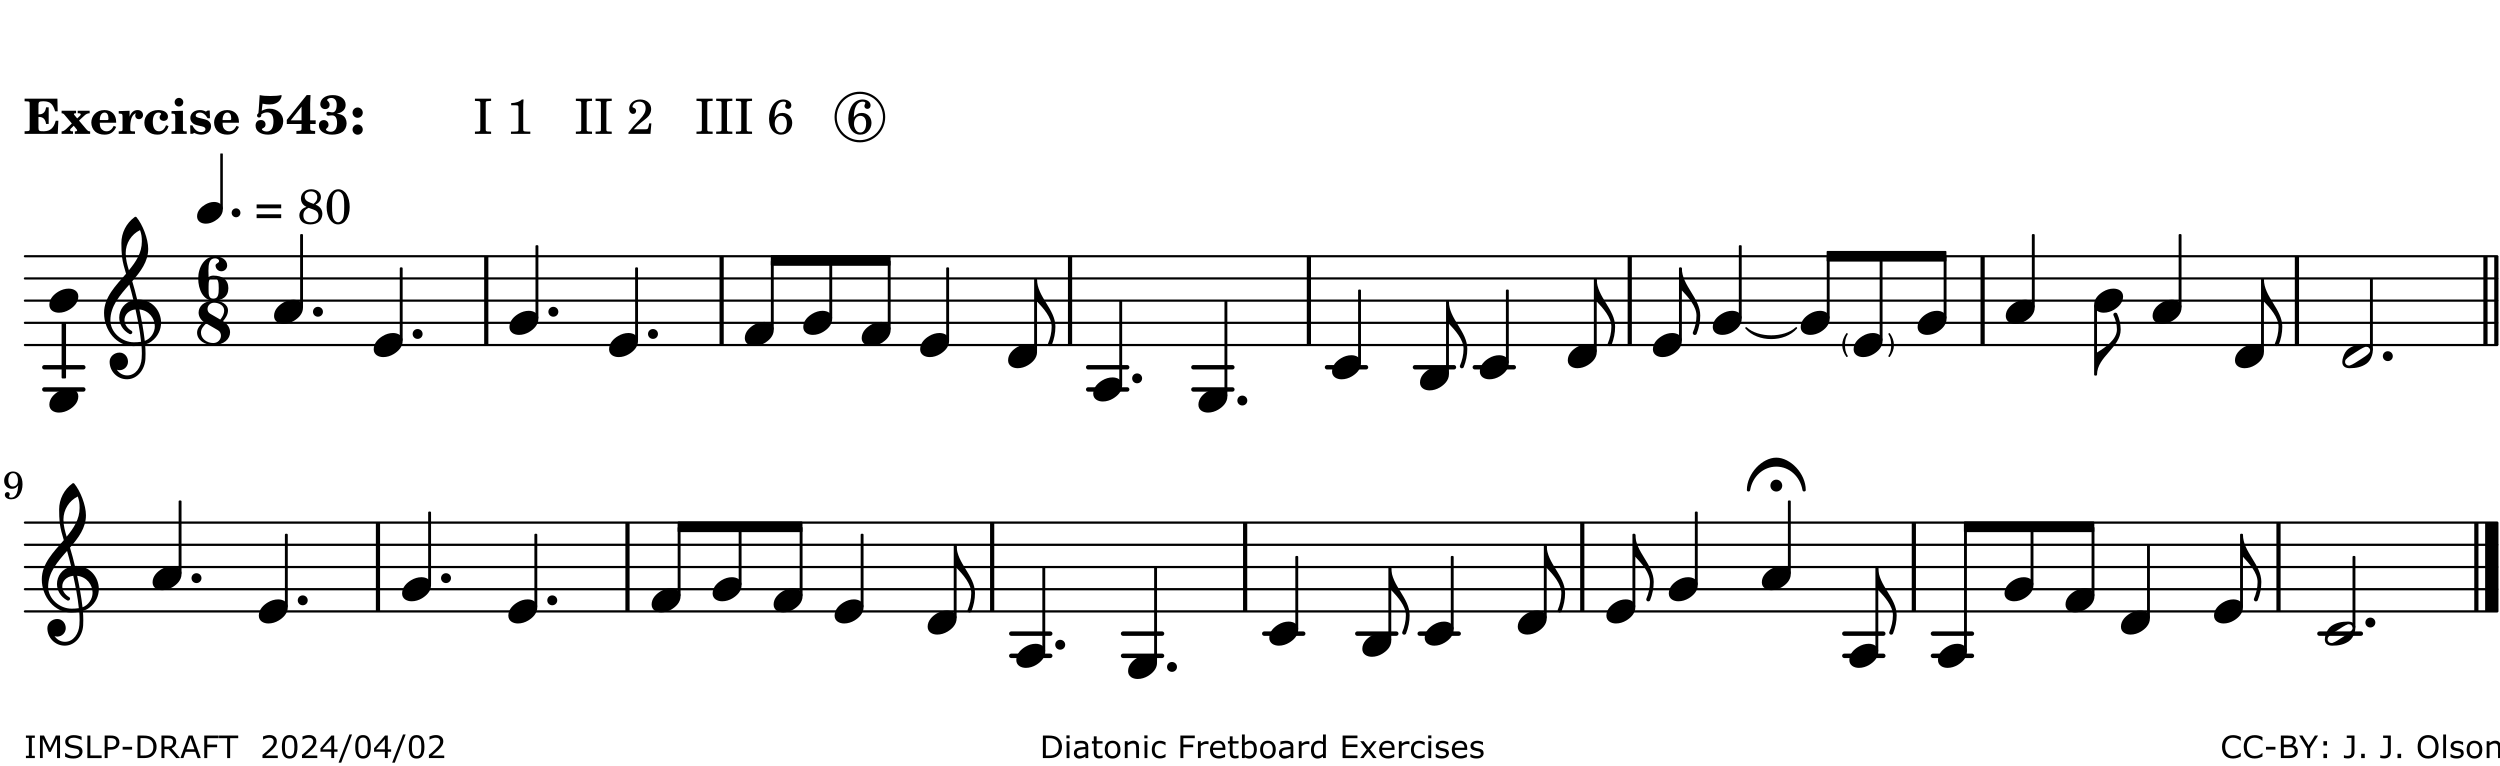 <?xml version="1.0" encoding="UTF-8"?>
<svg xmlns="http://www.w3.org/2000/svg" xmlns:xlink="http://www.w3.org/1999/xlink" width="561pt" height="172pt" viewBox="0 0 561 172" version="1.1">
<defs>
<g>
<symbol overflow="visible" id="glyph0-0">
<path style="stroke:none;" d=""/>
</symbol>
<symbol overflow="visible" id="glyph0-1">
<path style="stroke:none;" d="M 7.531 -7.906 L 0.172 -7.906 L 0.172 -7.312 L 0.344 -7.312 C 0.922 -7.312 1.141 -7.266 1.234 -7.156 C 1.312 -7.047 1.312 -7.016 1.312 -6.328 L 1.312 -1.578 C 1.312 -0.891 1.312 -0.859 1.234 -0.75 C 1.141 -0.641 0.922 -0.594 0.344 -0.594 L 0.172 -0.594 L 0.172 0 L 7.609 0 L 7.75 -2.953 L 7.156 -2.953 C 6.75 -1.359 5.922 -0.609 4.594 -0.594 L 4.266 -0.594 C 3.469 -0.562 3.281 -0.719 3.281 -1.375 L 3.281 -3.797 L 3.469 -3.797 C 4.344 -3.797 4.859 -3.234 4.984 -2.234 L 5.578 -2.234 L 5.578 -5.953 L 4.984 -5.953 C 4.859 -4.938 4.344 -4.391 3.469 -4.391 L 3.281 -4.391 L 3.281 -6.375 C 3.266 -7.141 3.422 -7.312 4.234 -7.312 L 4.531 -7.312 C 5.906 -7.281 6.562 -6.688 7.016 -5.062 L 7.594 -5.062 Z M 7.531 -7.906 "/>
</symbol>
<symbol overflow="visible" id="glyph0-2">
<path style="stroke:none;" d="M 4.047 -2.984 L 5.188 -4.047 C 5.641 -4.469 5.969 -4.625 6.438 -4.625 L 6.438 -5.188 L 3.75 -5.188 L 3.75 -4.625 L 4 -4.625 C 4.266 -4.625 4.438 -4.531 4.438 -4.375 C 4.438 -4.266 4.375 -4.156 4.203 -4 L 3.641 -3.469 L 3.016 -4.219 C 2.938 -4.328 2.906 -4.391 2.906 -4.453 C 2.906 -4.562 3.031 -4.625 3.266 -4.625 L 3.391 -4.625 L 3.391 -5.188 L 0.141 -5.188 L 0.141 -4.625 C 0.469 -4.609 0.594 -4.531 0.875 -4.188 L 2.438 -2.328 L 1.125 -1.047 C 0.719 -0.703 0.484 -0.562 0.141 -0.562 L 0.141 0 L 2.703 0 L 2.703 -0.562 L 2.562 -0.562 C 2.25 -0.562 2.047 -0.672 2.047 -0.859 C 2.047 -0.969 2.109 -1.078 2.203 -1.188 L 2.859 -1.828 L 3.5 -1.047 C 3.594 -0.953 3.625 -0.891 3.625 -0.797 C 3.625 -0.641 3.5 -0.562 3.188 -0.562 L 3.109 -0.562 L 3.109 0 L 6.547 0 L 6.547 -0.562 C 6.141 -0.562 6.031 -0.641 5.562 -1.188 Z M 4.047 -2.984 "/>
</symbol>
<symbol overflow="visible" id="glyph0-3">
<path style="stroke:none;" d="M 5.922 -2.5 L 5.922 -2.672 C 5.922 -4.297 4.906 -5.344 3.297 -5.344 C 2.406 -5.344 1.688 -5.062 1.141 -4.5 C 0.641 -3.984 0.344 -3.266 0.344 -2.547 C 0.344 -1.75 0.688 -0.969 1.234 -0.5 C 1.734 -0.078 2.469 0.172 3.312 0.172 C 4.594 0.172 5.438 -0.406 5.922 -1.578 L 5.375 -1.797 C 4.938 -0.938 4.453 -0.578 3.734 -0.578 C 3.234 -0.578 2.797 -0.828 2.516 -1.234 C 2.328 -1.531 2.25 -1.875 2.25 -2.5 Z M 2.25 -3.094 C 2.25 -4.141 2.672 -4.781 3.328 -4.781 C 3.906 -4.781 4.188 -4.312 4.188 -3.453 C 4.188 -3.188 4.125 -3.094 3.906 -3.094 Z M 2.25 -3.094 "/>
</symbol>
<symbol overflow="visible" id="glyph0-4">
<path style="stroke:none;" d="M 2.641 -5.188 L 0.203 -5.109 L 0.203 -4.547 L 0.359 -4.547 C 1.047 -4.531 1.078 -4.484 1.062 -3.484 L 1.062 -0.984 C 1.047 -0.828 1.047 -0.766 1 -0.703 C 0.922 -0.609 0.719 -0.562 0.234 -0.562 L 0.203 -0.562 L 0.203 0 L 3.859 0 L 3.859 -0.562 L 3.609 -0.562 C 2.875 -0.562 2.797 -0.625 2.797 -1.031 L 2.797 -1.797 C 2.844 -3.422 3.297 -4.422 4.078 -4.625 C 3.938 -4.422 3.906 -4.297 3.906 -4.109 C 3.906 -3.641 4.25 -3.297 4.719 -3.297 C 5.25 -3.297 5.656 -3.703 5.656 -4.234 C 5.656 -4.875 5.156 -5.344 4.453 -5.344 C 3.609 -5.344 3.016 -4.859 2.641 -3.859 Z M 2.641 -5.188 "/>
</symbol>
<symbol overflow="visible" id="glyph0-5">
<path style="stroke:none;" d="M 5.203 -1.938 C 5.047 -1.531 4.953 -1.359 4.781 -1.141 C 4.531 -0.781 4.094 -0.578 3.641 -0.578 C 2.734 -0.578 2.234 -1.344 2.234 -2.703 C 2.234 -4.016 2.719 -4.781 3.531 -4.781 C 3.859 -4.781 4.109 -4.641 4.109 -4.469 C 4.109 -4.422 4.109 -4.422 3.984 -4.266 C 3.797 -4.016 3.766 -3.938 3.766 -3.719 C 3.766 -3.25 4.141 -2.922 4.672 -2.922 C 5.25 -2.922 5.641 -3.281 5.641 -3.859 C 5.641 -4.766 4.781 -5.344 3.469 -5.344 C 1.641 -5.344 0.344 -4.156 0.344 -2.516 C 0.344 -0.906 1.516 0.172 3.281 0.172 C 4.094 0.172 4.641 -0.062 5.109 -0.578 C 5.438 -0.906 5.609 -1.234 5.766 -1.75 Z M 5.203 -1.938 "/>
</symbol>
<symbol overflow="visible" id="glyph0-6">
<path style="stroke:none;" d="M 2.875 -5.188 L 0.312 -5.109 L 0.312 -4.547 L 0.453 -4.547 C 1.125 -4.531 1.156 -4.484 1.156 -3.516 L 1.156 -0.984 C 1.156 -0.828 1.141 -0.766 1.094 -0.703 C 1.031 -0.609 0.812 -0.562 0.344 -0.562 L 0.312 -0.562 L 0.312 0 L 3.734 0 L 3.734 -0.562 L 3.672 -0.562 C 2.984 -0.562 2.875 -0.641 2.875 -1.031 Z M 2 -8.078 C 1.453 -8.078 1.016 -7.641 1.016 -7.109 C 1.016 -6.578 1.453 -6.141 1.969 -6.141 C 2.531 -6.141 2.953 -6.562 2.953 -7.109 C 2.953 -7.641 2.516 -8.078 2 -8.078 Z M 2 -8.078 "/>
</symbol>
<symbol overflow="visible" id="glyph0-7">
<path style="stroke:none;" d="M 4.812 -5.234 L 4.344 -5.234 L 3.938 -5 C 3.516 -5.234 3.109 -5.344 2.578 -5.344 C 1.344 -5.344 0.453 -4.609 0.453 -3.578 C 0.453 -3.156 0.609 -2.766 0.922 -2.484 C 1.25 -2.172 1.562 -2.016 2.281 -1.859 L 3.078 -1.688 C 3.625 -1.562 3.844 -1.375 3.844 -1.047 C 3.844 -0.656 3.484 -0.406 2.906 -0.406 C 2.062 -0.406 1.438 -0.875 0.906 -1.922 L 0.422 -1.922 L 0.469 -0.016 L 0.938 -0.016 L 1.359 -0.219 C 1.781 0.016 2.328 0.172 2.906 0.172 C 4.188 0.172 5.109 -0.609 5.109 -1.703 C 5.109 -2.156 4.938 -2.547 4.641 -2.812 C 4.344 -3.062 4.125 -3.172 3.328 -3.359 L 2.344 -3.609 C 1.812 -3.75 1.672 -3.859 1.672 -4.141 C 1.672 -4.516 2.031 -4.781 2.578 -4.781 C 3.281 -4.781 3.797 -4.406 4.344 -3.5 L 4.859 -3.5 Z M 4.812 -5.234 "/>
</symbol>
<symbol overflow="visible" id="glyph1-0">
<path style="stroke:none;" d=""/>
</symbol>
<symbol overflow="visible" id="glyph1-1">
<path style="stroke:none;" d="M 1.016 -4.672 C 0.734 -4.375 0.703 -4.312 0.703 -4.125 C 0.703 -3.859 0.891 -3.672 1.156 -3.672 C 1.422 -3.672 1.656 -3.891 1.656 -4.156 C 1.656 -4.203 1.641 -4.281 1.641 -4.359 C 2.016 -4.656 2.484 -4.828 3 -4.828 C 3.922 -4.828 4.391 -4.141 4.391 -2.812 C 4.391 -1.312 3.859 -0.531 2.875 -0.531 C 2.328 -0.531 1.797 -0.781 1.797 -1.047 C 1.797 -1.125 1.828 -1.156 1.938 -1.219 C 2.438 -1.453 2.609 -1.688 2.609 -2.109 C 2.609 -2.719 2.188 -3.109 1.562 -3.109 C 0.844 -3.109 0.375 -2.625 0.375 -1.859 C 0.375 -0.625 1.484 0.172 3.188 0.172 C 5.203 0.172 6.578 -1.062 6.578 -2.875 C 6.578 -4.469 5.281 -5.656 3.516 -5.656 C 2.938 -5.656 2.562 -5.562 1.75 -5.188 L 1.938 -6.781 C 2.516 -6.656 3 -6.594 3.484 -6.594 C 4.5 -6.594 5.344 -6.938 5.797 -7.531 C 6.031 -7.844 6.219 -8.297 6.219 -8.578 C 6.219 -8.656 6.188 -8.703 6.125 -8.703 C 6.078 -8.703 6 -8.688 5.922 -8.672 C 5.484 -8.562 4.688 -8.5 3.703 -8.5 C 2.672 -8.5 2.047 -8.547 1.297 -8.703 C 1.234 -7.672 1.234 -7.578 1.094 -5.562 Z M 1.016 -4.672 "/>
</symbol>
<symbol overflow="visible" id="glyph1-2">
<path style="stroke:none;" d="M 5.484 -3.047 L 5.484 -6.844 C 5.484 -7.016 5.516 -7.828 5.562 -8.703 L 4.703 -8.703 L 0.234 -3.141 L 0.234 -2.219 L 3.547 -2.219 L 3.547 -1.766 C 3.547 -1.016 3.547 -0.953 3.469 -0.844 C 3.375 -0.719 3.109 -0.656 2.531 -0.656 L 2.391 -0.656 L 2.391 0 L 6.594 0 L 6.594 -0.656 L 6.453 -0.656 C 5.922 -0.672 5.656 -0.719 5.578 -0.844 C 5.484 -0.969 5.484 -1.016 5.484 -1.766 L 5.484 -2.219 L 6.719 -2.219 L 6.719 -3.047 Z M 3.547 -3.047 L 1.125 -3.047 L 3.547 -6.125 Z M 3.547 -3.047 "/>
</symbol>
<symbol overflow="visible" id="glyph1-3">
<path style="stroke:none;" d="M 4.312 -4.531 C 4.797 -4.641 5 -4.719 5.281 -4.859 C 5.922 -5.203 6.297 -5.797 6.297 -6.531 C 6.297 -7.828 5.141 -8.703 3.391 -8.703 C 2.5 -8.703 1.766 -8.469 1.25 -8.016 C 0.844 -7.656 0.609 -7.141 0.609 -6.672 C 0.609 -6.031 1.078 -5.562 1.703 -5.562 C 2.297 -5.562 2.703 -5.953 2.703 -6.531 C 2.703 -6.859 2.562 -7.125 2.219 -7.453 C 2.172 -7.516 2.141 -7.547 2.141 -7.594 C 2.141 -7.828 2.594 -8.062 3.078 -8.062 C 3.844 -8.062 4.297 -7.5 4.297 -6.547 C 4.297 -5.469 3.953 -4.828 3.344 -4.828 C 3.25 -4.828 3.125 -4.828 2.922 -4.875 C 2.656 -4.938 2.562 -4.953 2.438 -4.953 C 2.125 -4.953 1.984 -4.828 1.984 -4.547 C 1.984 -4.266 2.172 -4.078 2.422 -4.078 C 2.516 -4.078 2.578 -4.094 2.797 -4.125 C 3.078 -4.141 3.141 -4.156 3.234 -4.156 C 4 -4.156 4.375 -3.562 4.375 -2.406 C 4.375 -1.172 3.859 -0.469 2.953 -0.469 C 2.438 -0.469 1.891 -0.719 1.891 -0.984 C 1.891 -1.062 1.938 -1.125 2 -1.203 C 2.375 -1.547 2.453 -1.703 2.453 -2.062 C 2.453 -2.641 2 -3.094 1.406 -3.094 C 0.734 -3.094 0.297 -2.609 0.297 -1.922 C 0.297 -0.672 1.5 0.172 3.266 0.172 C 4.172 0.172 5.016 -0.047 5.578 -0.438 C 6.156 -0.844 6.516 -1.594 6.516 -2.375 C 6.516 -3.141 6.172 -3.828 5.609 -4.156 C 5.25 -4.359 4.969 -4.438 4.312 -4.531 Z M 4.312 -4.531 "/>
</symbol>
<symbol overflow="visible" id="glyph1-4">
<path style="stroke:none;" d="M 1.844 -2.109 C 1.219 -2.109 0.703 -1.594 0.703 -0.969 C 0.703 -0.344 1.219 0.188 1.828 0.188 C 2.484 0.188 3 -0.312 3 -0.969 C 3 -1.594 2.484 -2.109 1.844 -2.109 Z M 1.844 -5.922 C 1.219 -5.922 0.703 -5.391 0.703 -4.766 C 0.703 -4.141 1.219 -3.609 1.828 -3.609 C 2.484 -3.609 3 -4.125 3 -4.766 C 3 -5.391 2.484 -5.922 1.844 -5.922 Z M 1.844 -5.922 "/>
</symbol>
<symbol overflow="visible" id="glyph2-0">
<path style="stroke:none;" d=""/>
</symbol>
<symbol overflow="visible" id="glyph2-1">
<path style="stroke:none;" d=""/>
</symbol>
<symbol overflow="visible" id="glyph2-2">
<path style="stroke:none;" d="M 0.422 -7.391 L 0.641 -7.391 C 1.266 -7.375 1.469 -7.344 1.562 -7.234 C 1.625 -7.141 1.625 -7.109 1.625 -6.562 L 1.625 -1.344 C 1.625 -0.797 1.625 -0.766 1.562 -0.672 C 1.469 -0.562 1.266 -0.516 0.641 -0.516 L 0.422 -0.516 L 0.422 0 L 4.047 0 L 4.047 -0.516 L 3.828 -0.516 C 3.203 -0.516 3 -0.547 2.906 -0.672 C 2.844 -0.766 2.844 -0.781 2.844 -1.344 L 2.844 -6.562 C 2.844 -7.125 2.844 -7.141 2.906 -7.234 C 3 -7.344 3.203 -7.375 3.828 -7.391 L 4.047 -7.391 L 4.047 -7.906 L 0.422 -7.906 Z M 0.422 -7.391 "/>
</symbol>
<symbol overflow="visible" id="glyph2-3">
<path style="stroke:none;" d="M 3.531 -7.719 C 3.156 -7.266 2.141 -6.922 1.141 -6.906 L 1.141 -6.422 L 2.109 -6.422 C 2.734 -6.422 2.797 -6.359 2.781 -5.734 L 2.781 -1.344 C 2.781 -0.781 2.781 -0.766 2.719 -0.672 C 2.625 -0.562 2.422 -0.516 1.812 -0.516 L 1.094 -0.516 L 1.094 0 L 5.438 0 L 5.438 -0.516 L 4.828 -0.516 C 4.219 -0.516 4.016 -0.562 3.922 -0.672 C 3.844 -0.766 3.844 -0.781 3.844 -1.344 L 3.844 -5.875 C 3.844 -6.484 3.859 -7 3.922 -7.719 Z M 3.531 -7.719 "/>
</symbol>
<symbol overflow="visible" id="glyph2-4">
<path style="stroke:none;" d="M 5.531 -2.359 L 5.047 -2.359 L 4.938 -1.812 C 4.797 -1.094 4.703 -1.031 4.031 -1.031 L 1.578 -1.031 C 2.328 -1.812 2.578 -2.047 3.281 -2.594 C 4.281 -3.359 4.703 -3.75 4.969 -4.078 C 5.312 -4.562 5.484 -5.031 5.484 -5.578 C 5.484 -6.828 4.453 -7.719 3.016 -7.719 C 1.625 -7.719 0.562 -6.828 0.562 -5.656 C 0.562 -4.969 0.922 -4.484 1.438 -4.484 C 1.844 -4.484 2.109 -4.766 2.109 -5.156 C 2.109 -5.438 1.953 -5.688 1.734 -5.781 C 1.328 -5.953 1.297 -5.969 1.297 -6.109 C 1.297 -6.281 1.406 -6.531 1.562 -6.719 C 1.844 -7.047 2.297 -7.234 2.797 -7.234 C 3.719 -7.234 4.25 -6.688 4.25 -5.766 C 4.25 -4.953 3.859 -4.219 2.953 -3.25 C 2.141 -2.406 1.641 -1.859 1.453 -1.656 C 1.062 -1.188 0.859 -0.938 0.391 -0.312 L 0.391 0 L 5.328 0 Z M 5.531 -2.359 "/>
</symbol>
<symbol overflow="visible" id="glyph2-5">
<path style="stroke:none;" d="M 1.672 -3.719 C 1.781 -5.094 1.844 -5.453 2.078 -6.016 C 2.406 -6.797 2.984 -7.234 3.672 -7.234 C 4.047 -7.234 4.281 -7.125 4.281 -6.922 C 4.281 -6.875 4.266 -6.844 4.234 -6.766 C 4.125 -6.562 4.062 -6.391 4.062 -6.25 C 4.062 -5.875 4.344 -5.609 4.734 -5.609 C 5.156 -5.609 5.453 -5.938 5.453 -6.391 C 5.453 -7.156 4.703 -7.719 3.656 -7.719 C 2.766 -7.719 1.922 -7.281 1.391 -6.547 C 0.781 -5.703 0.453 -4.562 0.453 -3.375 C 0.453 -1.234 1.516 0.172 3.125 0.172 C 3.844 0.172 4.438 -0.078 4.891 -0.562 C 5.359 -1.047 5.656 -1.75 5.656 -2.453 C 5.656 -3.75 4.734 -4.703 3.484 -4.703 C 2.734 -4.703 2.188 -4.422 1.672 -3.719 Z M 3.172 -4.047 C 3.969 -4.047 4.453 -3.422 4.453 -2.375 C 4.453 -1.109 3.953 -0.312 3.156 -0.312 C 2.656 -0.312 2.266 -0.562 2 -1.109 C 1.828 -1.453 1.734 -1.812 1.734 -2.219 C 1.734 -3.359 2.297 -4.047 3.172 -4.047 Z M 3.172 -4.047 "/>
</symbol>
<symbol overflow="visible" id="glyph2-6">
<path style="stroke:none;" d="M 0.562 -1.234 L 6.078 -1.234 L 6.078 -2.109 L 0.562 -2.109 Z M 0.562 -3.438 L 6.078 -3.438 L 6.078 -4.312 L 0.562 -4.312 Z M 0.562 -3.438 "/>
</symbol>
<symbol overflow="visible" id="glyph2-7">
<path style="stroke:none;" d="M 4.094 -4.266 C 4.906 -4.703 5.297 -5.25 5.297 -5.969 C 5.297 -6.984 4.391 -7.719 3.125 -7.719 C 1.781 -7.719 0.812 -6.828 0.812 -5.625 C 0.812 -5.141 0.984 -4.656 1.297 -4.312 C 1.484 -4.094 1.656 -3.969 2.047 -3.766 C 1.562 -3.578 1.359 -3.469 1.125 -3.281 C 0.688 -2.922 0.453 -2.406 0.453 -1.844 C 0.453 -1.234 0.75 -0.641 1.203 -0.312 C 1.625 0 2.219 0.172 2.922 0.172 C 3.734 0.172 4.422 -0.062 4.875 -0.453 C 5.328 -0.859 5.625 -1.531 5.625 -2.203 C 5.625 -2.828 5.375 -3.391 4.922 -3.781 C 4.703 -3.969 4.516 -4.078 4.094 -4.266 Z M 2.922 -4.703 C 2.031 -5.031 1.656 -5.438 1.656 -6.078 C 1.656 -6.781 2.219 -7.234 3.094 -7.234 C 3.938 -7.234 4.484 -6.703 4.484 -5.906 C 4.484 -5.328 4.266 -4.969 3.641 -4.438 Z M 3.562 -3.188 C 4.391 -2.891 4.75 -2.469 4.75 -1.734 C 4.75 -0.859 4.047 -0.312 2.984 -0.312 C 1.953 -0.312 1.359 -0.859 1.359 -1.844 C 1.359 -2.656 1.703 -3.156 2.547 -3.547 Z M 3.562 -3.188 "/>
</symbol>
<symbol overflow="visible" id="glyph2-8">
<path style="stroke:none;" d="M 3.109 -7.719 C 1.578 -7.719 0.453 -6.047 0.453 -3.75 C 0.453 -1.484 1.547 0.172 3.016 0.172 C 4.562 0.172 5.625 -1.438 5.625 -3.719 C 5.625 -4.875 5.391 -5.844 4.922 -6.594 C 4.5 -7.281 3.797 -7.719 3.109 -7.719 Z M 3.031 -7.234 C 3.391 -7.234 3.75 -7 4.016 -6.562 C 4.297 -6.047 4.406 -5.422 4.406 -3.922 C 4.406 -2.375 4.328 -1.656 4.109 -1.172 C 3.859 -0.641 3.469 -0.312 3.047 -0.312 C 2.672 -0.312 2.328 -0.547 2.062 -0.984 C 1.766 -1.5 1.672 -2.172 1.672 -3.969 C 1.672 -5.25 1.75 -5.891 1.969 -6.375 C 2.219 -6.922 2.625 -7.234 3.031 -7.234 Z M 3.031 -7.234 "/>
</symbol>
<symbol overflow="visible" id="glyph3-0">
<path style="stroke:none;" d="M 1 0 L 8.969 0 L 8.969 -10.625 L 1 -10.625 Z M 1.984 -1 L 1.984 -9.625 L 7.969 -9.625 L 7.969 -1 Z M 1.984 -1 "/>
</symbol>
<symbol overflow="visible" id="glyph3-1">
<path style="stroke:none;" d="M 4.344 -2.703 C 3.531 -2.703 2.734 -2.453 2.031 -2.031 C 1.094 -1.469 0 -0.484 0 0.938 C 0 2.156 1.062 2.703 2.156 2.703 C 2.969 2.703 3.766 2.453 4.469 2.031 C 5.406 1.469 6.5 0.484 6.5 -0.938 C 6.5 -2.156 5.438 -2.703 4.344 -2.703 Z M 4.344 -2.703 "/>
</symbol>
<symbol overflow="visible" id="glyph3-2">
<path style="stroke:none;" d="M 0 0 L -0.312 0 L -0.312 4.984 L 0 4.984 Z M 0 0 L 0 4.984 C 1.422 6.469 3.281 8.562 3.281 10.625 C 3.281 11.938 2.969 13.234 2.453 14.438 C 2.391 14.766 2.656 14.984 2.906 14.984 C 3.047 14.984 3.203 14.906 3.312 14.734 C 3.828 13.422 4.125 12.031 4.125 10.625 C 4.125 6.688 0 3.922 0 0 Z M 0 0 "/>
</symbol>
<symbol overflow="visible" id="glyph3-3">
<path style="stroke:none;" d="M 6.25 -1.297 C 6.25 -1.094 6.172 -0.891 6.031 -0.734 C 5.641 -0.234 4.703 0.344 3.969 0.812 C 3.234 1.297 2.312 1.906 1.688 2.094 C 1.609 2.109 1.531 2.109 1.453 2.109 C 1.031 2.109 0.625 1.766 0.625 1.297 C 0.625 1.094 0.672 0.891 0.812 0.734 C 1.219 0.234 2.156 -0.344 2.891 -0.812 C 3.625 -1.297 4.562 -1.906 5.172 -2.094 C 5.266 -2.109 5.344 -2.109 5.422 -2.109 C 5.844 -2.109 6.25 -1.766 6.25 -1.297 Z M 5.219 -2.703 C 3.75 -2.703 2.531 -2.438 1.469 -1.719 C 0.844 -1.281 0.453 -0.578 0.219 0.156 C 0.094 0.516 0 0.922 0 1.297 C 0 2.297 0.734 2.703 1.656 2.703 C 3.125 2.703 4.328 2.438 5.375 1.719 C 6.016 1.281 6.422 0.578 6.656 -0.156 C 6.766 -0.516 6.859 -0.922 6.859 -1.297 C 6.859 -2.297 6.141 -2.703 5.219 -2.703 Z M 5.219 -2.703 "/>
</symbol>
<symbol overflow="visible" id="glyph3-4">
<path style="stroke:none;" d="M 0 0 C 0 0.625 0.5 1.109 1.109 1.109 C 1.734 1.109 2.234 0.625 2.234 0 C 2.234 -0.625 1.734 -1.109 1.109 -1.109 C 0.5 -1.109 0 -0.625 0 0 Z M 0 0 "/>
</symbol>
<symbol overflow="visible" id="glyph3-5">
<path style="stroke:none;" d="M 0 0 L 0 -4.984 L -0.312 -4.984 L -0.312 0 Z M 0 0 C 0 -4.047 5.312 -6.094 5.312 -10.141 C 5.312 -11.375 5.016 -12.594 4.516 -13.703 C 4.422 -13.859 4.266 -13.922 4.125 -13.922 C 3.859 -13.922 3.609 -13.703 3.672 -13.391 C 4.156 -12.375 4.469 -11.281 4.469 -10.141 C 4.469 -7.922 1.938 -6.156 0 -4.984 Z M 0 0 "/>
</symbol>
<symbol overflow="visible" id="glyph3-6">
<path style="stroke:none;" d="M 5.297 12.656 L 5.312 11.797 L 5.234 11.797 C 4.266 11.797 3.422 11.281 2.906 10.5 C 3.109 10.578 3.312 10.625 3.531 10.625 C 4.562 10.625 5.422 9.766 5.422 8.719 C 5.422 7.609 4.609 6.672 3.531 6.672 C 2.344 6.672 1.297 7.562 1.297 8.719 C 1.297 10.891 3.031 12.656 5.172 12.656 Z M 9.188 4.047 C 8.906 1.594 8.469 -0.703 7.984 -3.016 C 10.125 -2.781 11.438 -1.016 11.438 0.781 C 11.438 2.156 10.531 3.562 9.188 4.047 Z M 1.469 -0.562 C 1.469 -3.75 3.578 -6.172 5.719 -8.594 C 6.062 -7.438 6.359 -6.25 6.641 -5.094 C 4.609 -4.641 3.453 -2.922 3.453 -1.172 C 3.453 0.219 4.188 1.656 5.781 2.516 C 5.844 2.531 5.891 2.547 5.953 2.547 C 6.203 2.547 6.391 2.328 6.391 2.109 C 6.391 2.016 6.359 1.906 6.25 1.812 C 5.141 1.172 4.641 0.234 4.641 -0.641 C 4.641 -1.797 5.531 -2.844 7.109 -3.016 C 7.625 -0.641 8.094 1.719 8.359 4.25 C 7.828 4.328 7.297 4.359 6.734 4.359 C 4.047 4.359 1.469 2.125 1.469 -0.562 Z M 6.672 5.219 C 7.297 5.219 7.875 5.156 8.453 5.062 C 8.5 5.672 8.531 6.281 8.531 6.891 C 8.531 7.25 8.5 7.625 8.484 7.984 C 8.359 9.953 7.172 11.75 5.312 11.797 L 5.297 12.656 C 7.562 12.594 9.188 10.484 9.328 8.109 C 9.344 7.734 9.359 7.328 9.359 6.953 C 9.359 6.25 9.328 5.562 9.266 4.859 C 9.781 4.703 10.281 4.484 10.719 4.141 C 12.188 3.031 12.844 1.469 12.844 -0.047 C 12.844 -2.688 10.844 -5.234 7.75 -5.234 C 7.672 -5.234 7.562 -5.219 7.484 -5.219 C 7.156 -6.594 6.797 -7.984 6.375 -9.344 C 8.25 -11.516 9.953 -13.75 9.953 -16.594 C 9.953 -18.844 8.719 -22.047 7.312 -23.734 C 7.188 -23.828 7.031 -23.828 6.906 -23.734 C 5.047 -22.375 3.938 -20.203 3.938 -17.906 C 3.938 -16.875 3.969 -15.844 4.078 -14.797 C 4.25 -13.5 4.609 -12.25 4.984 -11.016 C 2.656 -8.328 0.047 -5.75 0.047 -2.234 C 0.047 1.797 2.922 5.219 6.672 5.219 Z M 8.531 -18.25 C 8.531 -15.734 7.219 -13.719 5.625 -11.797 C 5.266 -13.016 4.906 -14.188 4.906 -15.656 C 4.906 -17.844 6.156 -19.859 8.125 -20.812 C 8.453 -19.828 8.531 -19.344 8.531 -18.25 Z M 8.531 -18.25 "/>
</symbol>
<symbol overflow="visible" id="glyph3-7">
<path style="stroke:none;" d="M -1.328 -0.953 C -1.328 -0.219 -0.734 0.375 0 0.375 C 0.734 0.375 1.328 -0.219 1.328 -0.953 C 1.328 -1.688 0.734 -2.297 0 -2.297 C -0.734 -2.297 -1.328 -1.688 -1.328 -0.953 Z M 0 -7.234 C -3.125 -7.234 -6.609 -3.719 -6.609 0.062 C -6.609 0.234 -6.422 0.359 -6.234 0.359 C -6.062 0.359 -5.891 0.266 -5.859 0 C -5.344 -2.953 -2.953 -5.219 0 -5.219 C 2.953 -5.219 5.344 -2.953 5.859 0 C 5.891 0.266 6.062 0.359 6.234 0.359 C 6.422 0.359 6.609 0.234 6.609 0.062 C 6.609 -3.719 3.125 -7.234 0 -7.234 Z M 0 -7.234 "/>
</symbol>
<symbol overflow="visible" id="glyph4-0">
<path style="stroke:none;" d="M 0.5 0 L 4.484 0 L 4.484 -5.312 L 0.5 -5.312 Z M 1 -0.5 L 1 -4.812 L 3.984 -4.812 L 3.984 -0.5 Z M 1 -0.5 "/>
</symbol>
<symbol overflow="visible" id="glyph4-1">
<path style="stroke:none;" d="M -0.938 0 C -0.938 -0.844 -0.812 -1.688 -0.344 -2.375 C -0.312 -2.422 -0.312 -2.453 -0.312 -2.5 C -0.312 -2.594 -0.406 -2.688 -0.5 -2.688 C -0.547 -2.688 -0.625 -2.656 -0.656 -2.609 C -1.203 -1.828 -1.562 -0.938 -1.562 0 C -1.562 0.938 -1.203 1.828 -0.656 2.609 C -0.625 2.656 -0.547 2.688 -0.5 2.688 C -0.406 2.688 -0.312 2.594 -0.312 2.5 C -0.312 2.453 -0.312 2.422 -0.344 2.375 C -0.812 1.688 -0.938 0.844 -0.938 0 Z M -0.938 0 "/>
</symbol>
<symbol overflow="visible" id="glyph4-2">
<path style="stroke:none;" d="M 0.938 0 C 0.938 0.844 0.812 1.688 0.344 2.375 C 0.312 2.422 0.312 2.453 0.312 2.5 C 0.312 2.594 0.406 2.688 0.5 2.688 C 0.547 2.688 0.625 2.656 0.656 2.609 C 1.203 1.828 1.562 0.938 1.562 0 C 1.562 -0.938 1.203 -1.828 0.656 -2.609 C 0.625 -2.656 0.547 -2.688 0.5 -2.688 C 0.406 -2.688 0.312 -2.594 0.312 -2.5 C 0.312 -2.453 0.312 -2.422 0.344 -2.375 C 0.812 -1.688 0.938 -0.844 0.938 0 Z M 0.938 0 "/>
</symbol>
<symbol overflow="visible" id="glyph5-0">
<path style="stroke:none;" d="M 0.891 0 L 7.984 0 L 7.984 -9.453 L 0.891 -9.453 Z M 1.781 -0.891 L 1.781 -8.578 L 7.094 -8.578 L 7.094 -0.891 Z M 1.781 -0.891 "/>
</symbol>
<symbol overflow="visible" id="glyph5-1">
<path style="stroke:none;" d="M 0 0 C 0 0.547 0.438 1 1 1 C 1.547 1 1.969 0.547 1.969 0 C 1.969 -0.547 1.547 -1 1 -1 C 0.438 -1 0 -0.547 0 0 Z M 0 0 "/>
</symbol>
<symbol overflow="visible" id="glyph5-2">
<path style="stroke:none;" d="M 3.812 -2.438 C 3.109 -2.438 2.406 -2.203 1.797 -1.828 C 0.953 -1.328 0 -0.469 0 0.797 C 0 1.922 0.953 2.438 1.969 2.438 C 2.688 2.438 3.375 2.203 4 1.828 C 4.828 1.328 5.781 0.469 5.781 -0.797 C 5.781 -1.922 4.828 -2.438 3.812 -2.438 Z M 3.812 -2.438 "/>
</symbol>
<symbol overflow="visible" id="glyph6-0">
<path style="stroke:none;" d="M 1 0 L 8.969 0 L 8.969 -10.625 L 1 -10.625 Z M 1.984 -1 L 1.984 -9.625 L 7.969 -9.625 L 7.969 -1 Z M 1.984 -1 "/>
</symbol>
<symbol overflow="visible" id="glyph6-1">
<path style="stroke:none;" d="M 3.391 -5.156 C 4.516 -5.156 4.609 -4.141 4.609 -2.812 C 4.609 -1.469 4.516 -0.453 3.391 -0.453 C 2.375 -0.453 2.328 -1.312 2.328 -2.453 L 2.328 -3.172 C 2.328 -4.297 2.375 -5.156 3.391 -5.156 Z M 2.328 -5.297 C 2.328 -5.781 2.297 -6.25 2.297 -6.734 C 2.297 -8.203 2.469 -9.5 3.781 -9.5 C 4.219 -9.5 4.688 -9.281 4.688 -8.891 C 4.688 -8.406 3.891 -8.391 3.891 -7.906 C 3.891 -7.188 4.484 -6.594 5.203 -6.594 C 5.922 -6.594 6.5 -7.188 6.5 -7.906 C 6.5 -9.188 5.172 -9.953 3.781 -9.953 C 1.438 -9.953 0 -7.531 0 -4.984 C 0 -2.469 1.156 0 3.391 0 C 5.406 0 6.766 -0.922 6.766 -2.812 C 6.766 -4.703 5.406 -5.625 3.391 -5.625 C 2.984 -5.625 2.625 -5.5 2.328 -5.297 Z M 2.328 -5.297 "/>
</symbol>
<symbol overflow="visible" id="glyph6-2">
<path style="stroke:none;" d="M 5.203 -5.719 L 2.969 -7.016 C 2.547 -7.25 2.344 -7.672 2.344 -8.094 C 2.344 -8.781 2.891 -9.5 3.812 -9.5 C 4.984 -9.5 6.078 -8.844 6.078 -7.766 C 6.078 -7 5.703 -6.312 5.203 -5.719 Z M 5.812 -5.359 C 6.438 -6.062 6.938 -6.859 6.938 -7.766 C 6.938 -9.188 5.406 -9.953 3.812 -9.953 C 1.531 -9.953 0.344 -8.641 0.344 -7.297 C 0.344 -6.547 0.703 -5.797 1.438 -5.234 C 0.719 -4.516 0 -3.781 0 -2.781 C 0 -1.078 1.766 0 3.641 0 C 6.094 0 7.406 -1.422 7.406 -2.875 C 7.406 -3.781 6.891 -4.734 5.812 -5.359 Z M 2.047 -4.859 L 4.656 -3.344 C 5.156 -3.062 5.359 -2.594 5.359 -2.109 C 5.359 -1.297 4.719 -0.453 3.641 -0.453 C 2.188 -0.453 0.875 -1.422 0.875 -2.781 C 0.875 -3.641 1.438 -4.266 2.047 -4.859 Z M 2.047 -4.859 "/>
</symbol>
<symbol overflow="visible" id="glyph7-0">
<path style="stroke:none;" d=""/>
</symbol>
<symbol overflow="visible" id="glyph7-1">
<path style="stroke:none;" d="M 3.516 -3.016 C 3.406 -2 3.359 -1.703 3.203 -1.266 C 2.969 -0.625 2.5 -0.25 1.922 -0.25 C 1.625 -0.25 1.438 -0.328 1.438 -0.469 C 1.438 -0.5 1.453 -0.547 1.484 -0.609 C 1.578 -0.812 1.594 -0.875 1.594 -0.984 C 1.594 -1.281 1.391 -1.5 1.094 -1.5 C 0.75 -1.5 0.5 -1.234 0.5 -0.875 C 0.5 -0.297 1.109 0.125 1.906 0.125 C 2.703 0.125 3.375 -0.219 3.797 -0.875 C 4.234 -1.516 4.469 -2.344 4.469 -3.25 C 4.469 -5 3.641 -6.125 2.328 -6.125 C 1.203 -6.125 0.344 -5.203 0.344 -4.031 C 0.344 -2.984 1.062 -2.234 2.062 -2.234 C 2.688 -2.234 3.047 -2.422 3.516 -3.016 Z M 2.375 -5.75 C 3.016 -5.75 3.438 -5.125 3.438 -4.141 C 3.438 -3.781 3.375 -3.453 3.234 -3.25 C 3.031 -2.938 2.703 -2.75 2.328 -2.75 C 1.656 -2.75 1.281 -3.266 1.281 -4.188 C 1.281 -4.609 1.391 -5.016 1.547 -5.281 C 1.75 -5.609 1.984 -5.75 2.375 -5.75 Z M 2.375 -5.75 "/>
</symbol>
<symbol overflow="visible" id="glyph8-0">
<path style="stroke:none;" d="M 0.875 0 L 0.875 -5.234 L 6.094 -5.234 L 6.094 0 Z M 1.312 -0.438 L 5.656 -0.438 L 5.656 -4.797 L 1.312 -4.797 Z M 1.312 -0.438 "/>
</symbol>
<symbol overflow="visible" id="glyph8-1">
<path style="stroke:none;" d="M 2.469 0 L 0.469 0 L 0.469 -0.516 L 1.125 -0.516 L 1.125 -4.547 L 0.469 -4.547 L 0.469 -5.062 L 2.469 -5.062 L 2.469 -4.547 L 1.797 -4.547 L 1.797 -0.516 L 2.469 -0.516 Z M 2.469 0 "/>
</symbol>
<symbol overflow="visible" id="glyph8-2">
<path style="stroke:none;" d="M 5.188 0 L 4.516 0 L 4.516 -4.359 L 3.109 -1.391 L 2.703 -1.391 L 1.312 -4.359 L 1.312 0 L 0.688 0 L 0.688 -5.062 L 1.594 -5.062 L 2.953 -2.25 L 4.25 -5.062 L 5.188 -5.062 Z M 5.188 0 "/>
</symbol>
<symbol overflow="visible" id="glyph8-3">
<path style="stroke:none;" d="M 4.359 -1.453 C 4.359 -1.254 4.312 -1.055 4.219 -0.859 C 4.133 -0.672 4.008 -0.508 3.844 -0.375 C 3.656 -0.227 3.441 -0.113 3.203 -0.031 C 2.961 0.051 2.672 0.094 2.328 0.094 C 1.961 0.094 1.633 0.062 1.344 0 C 1.051 -0.07 0.754 -0.176 0.453 -0.312 L 0.453 -1.156 L 0.5 -1.156 C 0.758 -0.945 1.055 -0.781 1.391 -0.656 C 1.723 -0.539 2.039 -0.484 2.344 -0.484 C 2.758 -0.484 3.082 -0.562 3.312 -0.719 C 3.539 -0.875 3.656 -1.082 3.656 -1.344 C 3.656 -1.57 3.598 -1.738 3.484 -1.844 C 3.379 -1.945 3.219 -2.031 3 -2.094 C 2.82 -2.145 2.633 -2.18 2.438 -2.203 C 2.238 -2.234 2.031 -2.273 1.812 -2.328 C 1.363 -2.422 1.031 -2.582 0.812 -2.812 C 0.594 -3.039 0.484 -3.336 0.484 -3.703 C 0.484 -4.129 0.66 -4.477 1.016 -4.75 C 1.379 -5.02 1.836 -5.156 2.391 -5.156 C 2.742 -5.156 3.066 -5.117 3.359 -5.047 C 3.66 -4.984 3.926 -4.898 4.156 -4.797 L 4.156 -4.016 L 4.109 -4.016 C 3.922 -4.172 3.664 -4.301 3.344 -4.406 C 3.031 -4.52 2.711 -4.578 2.391 -4.578 C 2.023 -4.578 1.734 -4.5 1.516 -4.344 C 1.297 -4.195 1.188 -4.008 1.188 -3.781 C 1.188 -3.562 1.238 -3.391 1.344 -3.266 C 1.457 -3.148 1.648 -3.062 1.922 -3 C 2.066 -2.969 2.273 -2.926 2.547 -2.875 C 2.816 -2.832 3.039 -2.789 3.219 -2.75 C 3.602 -2.645 3.891 -2.488 4.078 -2.281 C 4.266 -2.082 4.359 -1.805 4.359 -1.453 Z M 4.359 -1.453 "/>
</symbol>
<symbol overflow="visible" id="glyph8-4">
<path style="stroke:none;" d="M 3.891 0 L 0.688 0 L 0.688 -5.062 L 1.359 -5.062 L 1.359 -0.594 L 3.891 -0.594 Z M 3.891 0 "/>
</symbol>
<symbol overflow="visible" id="glyph8-5">
<path style="stroke:none;" d="M 4 -3.531 C 4 -3.312 3.957 -3.102 3.875 -2.906 C 3.801 -2.719 3.691 -2.551 3.547 -2.406 C 3.367 -2.238 3.16 -2.109 2.922 -2.016 C 2.691 -1.93 2.395 -1.891 2.031 -1.891 L 1.359 -1.891 L 1.359 0 L 0.688 0 L 0.688 -5.062 L 2.062 -5.062 C 2.363 -5.062 2.617 -5.035 2.828 -4.984 C 3.035 -4.93 3.223 -4.852 3.391 -4.75 C 3.578 -4.625 3.723 -4.461 3.828 -4.266 C 3.941 -4.078 4 -3.832 4 -3.531 Z M 3.297 -3.516 C 3.297 -3.691 3.266 -3.844 3.203 -3.969 C 3.141 -4.102 3.047 -4.211 2.922 -4.297 C 2.816 -4.359 2.691 -4.406 2.547 -4.438 C 2.41 -4.469 2.234 -4.484 2.016 -4.484 L 1.359 -4.484 L 1.359 -2.469 L 1.922 -2.469 C 2.191 -2.469 2.41 -2.488 2.578 -2.531 C 2.754 -2.582 2.895 -2.66 3 -2.766 C 3.102 -2.879 3.176 -2.992 3.219 -3.109 C 3.27 -3.234 3.297 -3.367 3.297 -3.516 Z M 3.297 -3.516 "/>
</symbol>
<symbol overflow="visible" id="glyph8-6">
<path style="stroke:none;" d="M 2.641 -1.906 L 0.516 -1.906 L 0.516 -2.531 L 2.641 -2.531 Z M 2.641 -1.906 "/>
</symbol>
<symbol overflow="visible" id="glyph8-7">
<path style="stroke:none;" d="M 4.969 -2.531 C 4.969 -2.07 4.863 -1.656 4.656 -1.281 C 4.457 -0.906 4.191 -0.613 3.859 -0.406 C 3.629 -0.258 3.367 -0.156 3.078 -0.094 C 2.797 -0.031 2.422 0 1.953 0 L 0.688 0 L 0.688 -5.062 L 1.953 -5.062 C 2.441 -5.062 2.832 -5.023 3.125 -4.953 C 3.414 -4.891 3.66 -4.797 3.859 -4.672 C 4.203 -4.453 4.473 -4.16 4.672 -3.797 C 4.867 -3.441 4.969 -3.02 4.969 -2.531 Z M 4.25 -2.531 C 4.25 -2.938 4.18 -3.273 4.047 -3.547 C 3.91 -3.816 3.707 -4.031 3.438 -4.188 C 3.227 -4.301 3.008 -4.379 2.781 -4.422 C 2.562 -4.461 2.297 -4.484 1.984 -4.484 L 1.359 -4.484 L 1.359 -0.578 L 1.984 -0.578 C 2.305 -0.578 2.586 -0.598 2.828 -0.641 C 3.078 -0.691 3.301 -0.785 3.5 -0.922 C 3.75 -1.078 3.938 -1.285 4.062 -1.547 C 4.188 -1.816 4.25 -2.145 4.25 -2.531 Z M 4.25 -2.531 "/>
</symbol>
<symbol overflow="visible" id="glyph8-8">
<path style="stroke:none;" d="M 4.875 0 L 4 0 L 2.297 -2.016 L 1.359 -2.016 L 1.359 0 L 0.688 0 L 0.688 -5.062 L 2.094 -5.062 C 2.406 -5.062 2.66 -5.039 2.859 -5 C 3.066 -4.969 3.254 -4.898 3.422 -4.797 C 3.598 -4.68 3.738 -4.535 3.844 -4.359 C 3.945 -4.18 4 -3.957 4 -3.688 C 4 -3.32 3.906 -3.016 3.719 -2.766 C 3.539 -2.523 3.289 -2.344 2.969 -2.219 Z M 3.297 -3.641 C 3.297 -3.785 3.27 -3.914 3.219 -4.031 C 3.164 -4.145 3.082 -4.238 2.969 -4.312 C 2.875 -4.375 2.758 -4.414 2.625 -4.438 C 2.488 -4.469 2.328 -4.484 2.141 -4.484 L 1.359 -4.484 L 1.359 -2.578 L 2.031 -2.578 C 2.25 -2.578 2.438 -2.594 2.594 -2.625 C 2.75 -2.664 2.883 -2.738 3 -2.844 C 3.102 -2.938 3.176 -3.047 3.219 -3.172 C 3.27 -3.297 3.297 -3.453 3.297 -3.641 Z M 3.297 -3.641 "/>
</symbol>
<symbol overflow="visible" id="glyph8-9">
<path style="stroke:none;" d="M 4.672 0 L 3.953 0 L 3.453 -1.406 L 1.266 -1.406 L 0.766 0 L 0.094 0 L 1.938 -5.062 L 2.828 -5.062 Z M 3.25 -1.984 L 2.359 -4.484 L 1.469 -1.984 Z M 3.25 -1.984 "/>
</symbol>
<symbol overflow="visible" id="glyph8-10">
<path style="stroke:none;" d="M 3.922 -4.469 L 1.359 -4.469 L 1.359 -3.031 L 3.562 -3.031 L 3.562 -2.438 L 1.359 -2.438 L 1.359 0 L 0.688 0 L 0.688 -5.062 L 3.922 -5.062 Z M 3.922 -4.469 "/>
</symbol>
<symbol overflow="visible" id="glyph8-11">
<path style="stroke:none;" d="M 4.297 -4.469 L 2.484 -4.469 L 2.484 0 L 1.812 0 L 1.812 -4.469 L 0 -4.469 L 0 -5.062 L 4.297 -5.062 Z M 4.297 -4.469 "/>
</symbol>
<symbol overflow="visible" id="glyph8-12">
<path style="stroke:none;" d=""/>
</symbol>
<symbol overflow="visible" id="glyph8-13">
<path style="stroke:none;" d="M 3.984 0 L 0.547 0 L 0.547 -0.719 C 0.785 -0.914 1.023 -1.113 1.266 -1.312 C 1.504 -1.52 1.727 -1.727 1.938 -1.938 C 2.375 -2.352 2.672 -2.688 2.828 -2.938 C 2.984 -3.188 3.062 -3.457 3.062 -3.75 C 3.062 -4.008 2.973 -4.211 2.797 -4.359 C 2.629 -4.504 2.391 -4.578 2.078 -4.578 C 1.867 -4.578 1.645 -4.539 1.406 -4.469 C 1.164 -4.395 0.93 -4.285 0.703 -4.141 L 0.672 -4.141 L 0.672 -4.859 C 0.836 -4.93 1.051 -5 1.312 -5.062 C 1.582 -5.133 1.844 -5.172 2.094 -5.172 C 2.613 -5.172 3.02 -5.047 3.312 -4.797 C 3.613 -4.547 3.766 -4.207 3.766 -3.781 C 3.766 -3.582 3.738 -3.398 3.688 -3.234 C 3.633 -3.066 3.562 -2.91 3.469 -2.766 C 3.383 -2.617 3.281 -2.477 3.156 -2.344 C 3.039 -2.207 2.898 -2.055 2.734 -1.891 C 2.484 -1.648 2.227 -1.422 1.969 -1.203 C 1.719 -0.984 1.477 -0.773 1.25 -0.578 L 3.984 -0.578 Z M 3.984 0 "/>
</symbol>
<symbol overflow="visible" id="glyph8-14">
<path style="stroke:none;" d="M 3.969 -2.531 C 3.969 -1.625 3.82 -0.957 3.531 -0.531 C 3.25 -0.102 2.812 0.109 2.219 0.109 C 1.613 0.109 1.172 -0.102 0.891 -0.531 C 0.609 -0.969 0.469 -1.633 0.469 -2.531 C 0.469 -3.426 0.609 -4.086 0.891 -4.516 C 1.172 -4.953 1.613 -5.172 2.219 -5.172 C 2.82 -5.172 3.266 -4.953 3.547 -4.516 C 3.828 -4.078 3.969 -3.414 3.969 -2.531 Z M 3.078 -0.984 C 3.148 -1.172 3.203 -1.391 3.234 -1.641 C 3.266 -1.891 3.281 -2.188 3.281 -2.531 C 3.281 -2.875 3.266 -3.172 3.234 -3.422 C 3.203 -3.68 3.148 -3.898 3.078 -4.078 C 2.992 -4.254 2.883 -4.383 2.75 -4.469 C 2.613 -4.562 2.438 -4.609 2.219 -4.609 C 2.008 -4.609 1.832 -4.562 1.688 -4.469 C 1.551 -4.383 1.441 -4.254 1.359 -4.078 C 1.273 -3.91 1.219 -3.691 1.188 -3.422 C 1.164 -3.148 1.156 -2.852 1.156 -2.531 C 1.156 -2.176 1.164 -1.879 1.188 -1.641 C 1.219 -1.398 1.273 -1.188 1.359 -1 C 1.43 -0.82 1.535 -0.688 1.672 -0.594 C 1.805 -0.5 1.988 -0.453 2.219 -0.453 C 2.426 -0.453 2.598 -0.492 2.734 -0.578 C 2.879 -0.672 2.992 -0.805 3.078 -0.984 Z M 3.078 -0.984 "/>
</symbol>
<symbol overflow="visible" id="glyph8-15">
<path style="stroke:none;" d="M 4.094 -1.422 L 3.344 -1.422 L 3.344 0 L 2.688 0 L 2.688 -1.422 L 0.266 -1.422 L 0.266 -2.203 L 2.719 -5.062 L 3.344 -5.062 L 3.344 -1.969 L 4.094 -1.969 Z M 2.688 -1.969 L 2.688 -4.25 L 0.719 -1.969 Z M 2.688 -1.969 "/>
</symbol>
<symbol overflow="visible" id="glyph8-16">
<path style="stroke:none;" d="M 2.922 -5.297 L 0.484 1.031 L -0.109 1.031 L 2.328 -5.297 Z M 2.922 -5.297 "/>
</symbol>
<symbol overflow="visible" id="glyph8-17">
<path style="stroke:none;" d="M 1.312 -4.438 L 0.594 -4.438 L 0.594 -5.094 L 1.312 -5.094 Z M 1.281 0 L 0.641 0 L 0.641 -3.797 L 1.281 -3.797 Z M 1.281 0 "/>
</symbol>
<symbol overflow="visible" id="glyph8-18">
<path style="stroke:none;" d="M 3.578 0 L 2.953 0 L 2.953 -0.406 C 2.891 -0.363 2.812 -0.305 2.719 -0.234 C 2.625 -0.172 2.531 -0.117 2.438 -0.078 C 2.332 -0.023 2.207 0.016 2.062 0.047 C 1.926 0.086 1.766 0.109 1.578 0.109 C 1.234 0.109 0.941 -0.004 0.703 -0.234 C 0.473 -0.461 0.359 -0.754 0.359 -1.109 C 0.359 -1.391 0.414 -1.617 0.531 -1.797 C 0.656 -1.973 0.832 -2.113 1.062 -2.219 C 1.301 -2.32 1.582 -2.391 1.906 -2.422 C 2.227 -2.461 2.578 -2.492 2.953 -2.516 L 2.953 -2.609 C 2.953 -2.754 2.926 -2.875 2.875 -2.969 C 2.82 -3.062 2.75 -3.133 2.656 -3.188 C 2.562 -3.238 2.453 -3.273 2.328 -3.297 C 2.203 -3.316 2.066 -3.328 1.922 -3.328 C 1.754 -3.328 1.566 -3.301 1.359 -3.25 C 1.16 -3.207 0.945 -3.145 0.719 -3.062 L 0.688 -3.062 L 0.688 -3.719 C 0.812 -3.75 0.988 -3.785 1.219 -3.828 C 1.457 -3.867 1.691 -3.891 1.922 -3.891 C 2.191 -3.891 2.426 -3.867 2.625 -3.828 C 2.82 -3.785 2.992 -3.707 3.141 -3.594 C 3.285 -3.488 3.395 -3.352 3.469 -3.188 C 3.539 -3.031 3.578 -2.828 3.578 -2.578 Z M 2.953 -0.938 L 2.953 -2 C 2.754 -1.988 2.52 -1.969 2.25 -1.938 C 1.988 -1.914 1.781 -1.883 1.625 -1.844 C 1.445 -1.789 1.301 -1.707 1.188 -1.594 C 1.07 -1.488 1.016 -1.336 1.016 -1.141 C 1.016 -0.922 1.078 -0.754 1.203 -0.641 C 1.336 -0.535 1.539 -0.484 1.812 -0.484 C 2.039 -0.484 2.242 -0.523 2.422 -0.609 C 2.609 -0.703 2.785 -0.812 2.953 -0.938 Z M 2.953 -0.938 "/>
</symbol>
<symbol overflow="visible" id="glyph8-19">
<path style="stroke:none;" d="M 2.609 -0.031 C 2.484 0 2.348 0.023 2.203 0.047 C 2.066 0.066 1.941 0.078 1.828 0.078 C 1.441 0.078 1.145 -0.023 0.938 -0.234 C 0.738 -0.441 0.641 -0.773 0.641 -1.234 L 0.641 -3.266 L 0.219 -3.266 L 0.219 -3.797 L 0.641 -3.797 L 0.641 -4.891 L 1.281 -4.891 L 1.281 -3.797 L 2.609 -3.797 L 2.609 -3.266 L 1.281 -3.266 L 1.281 -1.531 C 1.281 -1.332 1.285 -1.176 1.297 -1.062 C 1.305 -0.945 1.336 -0.844 1.391 -0.75 C 1.441 -0.656 1.508 -0.586 1.594 -0.547 C 1.688 -0.504 1.82 -0.484 2 -0.484 C 2.102 -0.484 2.211 -0.5 2.328 -0.531 C 2.441 -0.562 2.52 -0.586 2.562 -0.609 L 2.609 -0.609 Z M 2.609 -0.031 "/>
</symbol>
<symbol overflow="visible" id="glyph8-20">
<path style="stroke:none;" d="M 3.875 -1.906 C 3.875 -1.281 3.711 -0.785 3.391 -0.422 C 3.078 -0.066 2.648 0.109 2.109 0.109 C 1.578 0.109 1.148 -0.066 0.828 -0.422 C 0.516 -0.785 0.359 -1.281 0.359 -1.906 C 0.359 -2.52 0.516 -3.004 0.828 -3.359 C 1.148 -3.723 1.578 -3.906 2.109 -3.906 C 2.648 -3.906 3.078 -3.723 3.391 -3.359 C 3.711 -3.004 3.875 -2.52 3.875 -1.906 Z M 3.203 -1.906 C 3.203 -2.395 3.102 -2.758 2.906 -3 C 2.719 -3.238 2.453 -3.359 2.109 -3.359 C 1.766 -3.359 1.492 -3.238 1.297 -3 C 1.109 -2.758 1.016 -2.395 1.016 -1.906 C 1.016 -1.426 1.109 -1.062 1.297 -0.812 C 1.492 -0.57 1.766 -0.453 2.109 -0.453 C 2.453 -0.453 2.719 -0.57 2.906 -0.812 C 3.102 -1.051 3.203 -1.414 3.203 -1.906 Z M 3.203 -1.906 "/>
</symbol>
<symbol overflow="visible" id="glyph8-21">
<path style="stroke:none;" d="M 3.812 0 L 3.172 0 L 3.172 -2.172 C 3.172 -2.336 3.16 -2.5 3.141 -2.656 C 3.117 -2.812 3.082 -2.93 3.031 -3.016 C 2.969 -3.109 2.883 -3.176 2.781 -3.219 C 2.676 -3.27 2.535 -3.297 2.359 -3.297 C 2.191 -3.297 2.008 -3.25 1.812 -3.156 C 1.625 -3.07 1.441 -2.969 1.266 -2.844 L 1.266 0 L 0.625 0 L 0.625 -3.797 L 1.266 -3.797 L 1.266 -3.375 C 1.461 -3.539 1.664 -3.672 1.875 -3.766 C 2.094 -3.859 2.316 -3.906 2.547 -3.906 C 2.953 -3.906 3.266 -3.781 3.484 -3.531 C 3.703 -3.289 3.812 -2.938 3.812 -2.469 Z M 3.812 0 "/>
</symbol>
<symbol overflow="visible" id="glyph8-22">
<path style="stroke:none;" d="M 3.438 -0.234 C 3.227 -0.129 3.023 -0.051 2.828 0 C 2.641 0.051 2.438 0.078 2.219 0.078 C 1.945 0.078 1.695 0.039 1.469 -0.031 C 1.238 -0.113 1.039 -0.238 0.875 -0.406 C 0.707 -0.562 0.578 -0.766 0.484 -1.016 C 0.398 -1.266 0.359 -1.555 0.359 -1.891 C 0.359 -2.516 0.523 -3.004 0.859 -3.359 C 1.203 -3.711 1.656 -3.891 2.219 -3.891 C 2.438 -3.891 2.648 -3.859 2.859 -3.797 C 3.066 -3.734 3.258 -3.66 3.438 -3.578 L 3.438 -2.859 L 3.406 -2.859 C 3.207 -3.016 3.004 -3.129 2.797 -3.203 C 2.586 -3.285 2.383 -3.328 2.188 -3.328 C 1.832 -3.328 1.547 -3.207 1.328 -2.969 C 1.117 -2.727 1.016 -2.367 1.016 -1.891 C 1.016 -1.43 1.117 -1.078 1.328 -0.828 C 1.535 -0.586 1.82 -0.469 2.188 -0.469 C 2.32 -0.469 2.457 -0.484 2.594 -0.516 C 2.727 -0.555 2.848 -0.602 2.953 -0.656 C 3.047 -0.695 3.129 -0.742 3.203 -0.797 C 3.285 -0.859 3.352 -0.906 3.406 -0.938 L 3.438 -0.938 Z M 3.438 -0.234 "/>
</symbol>
<symbol overflow="visible" id="glyph8-23">
<path style="stroke:none;" d="M 3 -3.109 L 2.969 -3.109 C 2.875 -3.129 2.781 -3.145 2.688 -3.156 C 2.602 -3.164 2.5 -3.172 2.375 -3.172 C 2.176 -3.172 1.984 -3.125 1.797 -3.031 C 1.617 -2.945 1.441 -2.836 1.266 -2.703 L 1.266 0 L 0.625 0 L 0.625 -3.797 L 1.266 -3.797 L 1.266 -3.234 C 1.523 -3.441 1.75 -3.586 1.938 -3.672 C 2.133 -3.754 2.332 -3.797 2.531 -3.797 C 2.645 -3.797 2.723 -3.789 2.766 -3.781 C 2.816 -3.781 2.895 -3.773 3 -3.766 Z M 3 -3.109 "/>
</symbol>
<symbol overflow="visible" id="glyph8-24">
<path style="stroke:none;" d="M 3.812 -1.828 L 1.016 -1.828 C 1.016 -1.598 1.047 -1.395 1.109 -1.219 C 1.18 -1.051 1.281 -0.91 1.406 -0.797 C 1.52 -0.691 1.656 -0.609 1.812 -0.547 C 1.977 -0.492 2.16 -0.469 2.359 -0.469 C 2.617 -0.469 2.879 -0.52 3.141 -0.625 C 3.398 -0.727 3.586 -0.828 3.703 -0.922 L 3.734 -0.922 L 3.734 -0.234 C 3.516 -0.141 3.289 -0.062 3.062 0 C 2.844 0.062 2.613 0.094 2.375 0.094 C 1.738 0.094 1.242 -0.078 0.891 -0.422 C 0.535 -0.766 0.359 -1.25 0.359 -1.875 C 0.359 -2.5 0.523 -2.992 0.859 -3.359 C 1.203 -3.723 1.648 -3.906 2.203 -3.906 C 2.723 -3.906 3.117 -3.754 3.391 -3.453 C 3.672 -3.16 3.812 -2.738 3.812 -2.188 Z M 3.188 -2.328 C 3.188 -2.66 3.102 -2.914 2.938 -3.094 C 2.77 -3.281 2.516 -3.375 2.172 -3.375 C 1.828 -3.375 1.551 -3.27 1.344 -3.062 C 1.145 -2.863 1.035 -2.617 1.016 -2.328 Z M 3.188 -2.328 "/>
</symbol>
<symbol overflow="visible" id="glyph8-25">
<path style="stroke:none;" d="M 3.969 -1.922 C 3.969 -1.609 3.922 -1.32 3.828 -1.062 C 3.742 -0.812 3.629 -0.602 3.484 -0.438 C 3.316 -0.25 3.133 -0.109 2.938 -0.016 C 2.75 0.066 2.539 0.109 2.312 0.109 C 2.094 0.109 1.898 0.082 1.734 0.031 C 1.578 -0.02 1.422 -0.086 1.266 -0.172 L 1.234 0 L 0.625 0 L 0.625 -5.297 L 1.266 -5.297 L 1.266 -3.406 C 1.441 -3.551 1.629 -3.672 1.828 -3.766 C 2.035 -3.859 2.266 -3.906 2.516 -3.906 C 2.961 -3.906 3.316 -3.734 3.578 -3.391 C 3.836 -3.047 3.969 -2.555 3.969 -1.922 Z M 3.312 -1.906 C 3.312 -2.363 3.234 -2.707 3.078 -2.938 C 2.93 -3.176 2.691 -3.297 2.359 -3.297 C 2.172 -3.297 1.984 -3.254 1.797 -3.172 C 1.609 -3.098 1.43 -2.992 1.266 -2.859 L 1.266 -0.688 C 1.453 -0.602 1.609 -0.547 1.734 -0.516 C 1.867 -0.484 2.02 -0.469 2.188 -0.469 C 2.539 -0.469 2.816 -0.582 3.016 -0.812 C 3.211 -1.051 3.312 -1.414 3.312 -1.906 Z M 3.312 -1.906 "/>
</symbol>
<symbol overflow="visible" id="glyph8-26">
<path style="stroke:none;" d="M 3.719 0 L 3.078 0 L 3.078 -0.391 C 2.891 -0.234 2.695 -0.109 2.5 -0.016 C 2.301 0.066 2.082 0.109 1.844 0.109 C 1.395 0.109 1.035 -0.062 0.766 -0.406 C 0.504 -0.758 0.375 -1.25 0.375 -1.875 C 0.375 -2.195 0.414 -2.484 0.5 -2.734 C 0.594 -2.984 0.719 -3.195 0.875 -3.375 C 1.031 -3.551 1.207 -3.68 1.406 -3.766 C 1.613 -3.859 1.832 -3.906 2.062 -3.906 C 2.258 -3.906 2.43 -3.883 2.578 -3.844 C 2.734 -3.801 2.898 -3.734 3.078 -3.641 L 3.078 -5.297 L 3.719 -5.297 Z M 3.078 -0.938 L 3.078 -3.109 C 2.898 -3.191 2.742 -3.25 2.609 -3.281 C 2.473 -3.312 2.328 -3.328 2.172 -3.328 C 1.805 -3.328 1.523 -3.203 1.328 -2.953 C 1.129 -2.703 1.031 -2.348 1.031 -1.891 C 1.031 -1.43 1.102 -1.082 1.25 -0.844 C 1.406 -0.613 1.656 -0.5 2 -0.5 C 2.176 -0.5 2.359 -0.539 2.547 -0.625 C 2.734 -0.707 2.91 -0.812 3.078 -0.938 Z M 3.078 -0.938 "/>
</symbol>
<symbol overflow="visible" id="glyph8-27">
<path style="stroke:none;" d="M 4.016 0 L 0.688 0 L 0.688 -5.062 L 4.016 -5.062 L 4.016 -4.469 L 1.359 -4.469 L 1.359 -3.078 L 4.016 -3.078 L 4.016 -2.484 L 1.359 -2.484 L 1.359 -0.594 L 4.016 -0.594 Z M 4.016 0 "/>
</symbol>
<symbol overflow="visible" id="glyph8-28">
<path style="stroke:none;" d="M 3.922 0 L 3.109 0 L 2.031 -1.453 L 0.953 0 L 0.203 0 L 1.688 -1.891 L 0.219 -3.797 L 1.031 -3.797 L 2.094 -2.359 L 3.172 -3.797 L 3.922 -3.797 L 2.422 -1.922 Z M 3.922 0 "/>
</symbol>
<symbol overflow="visible" id="glyph8-29">
<path style="stroke:none;" d="M 3.344 -1.094 C 3.344 -0.75 3.195 -0.461 2.906 -0.234 C 2.625 -0.016 2.234 0.094 1.734 0.094 C 1.453 0.094 1.191 0.062 0.953 0 C 0.723 -0.07 0.531 -0.148 0.375 -0.234 L 0.375 -0.953 L 0.406 -0.953 C 0.613 -0.797 0.836 -0.672 1.078 -0.578 C 1.328 -0.492 1.566 -0.453 1.797 -0.453 C 2.078 -0.453 2.297 -0.492 2.453 -0.578 C 2.609 -0.672 2.688 -0.816 2.688 -1.016 C 2.688 -1.16 2.645 -1.273 2.562 -1.359 C 2.477 -1.43 2.312 -1.492 2.062 -1.547 C 1.969 -1.566 1.848 -1.586 1.703 -1.609 C 1.555 -1.641 1.426 -1.676 1.312 -1.719 C 0.977 -1.801 0.738 -1.926 0.594 -2.094 C 0.457 -2.27 0.391 -2.484 0.391 -2.734 C 0.391 -2.891 0.422 -3.035 0.484 -3.172 C 0.547 -3.305 0.645 -3.43 0.781 -3.547 C 0.906 -3.648 1.066 -3.734 1.266 -3.797 C 1.461 -3.859 1.68 -3.891 1.922 -3.891 C 2.148 -3.891 2.379 -3.859 2.609 -3.797 C 2.848 -3.742 3.039 -3.68 3.188 -3.609 L 3.188 -2.922 L 3.156 -2.922 C 3 -3.047 2.801 -3.148 2.562 -3.234 C 2.332 -3.316 2.102 -3.359 1.875 -3.359 C 1.645 -3.359 1.445 -3.312 1.281 -3.219 C 1.125 -3.125 1.047 -2.988 1.047 -2.812 C 1.047 -2.656 1.094 -2.539 1.188 -2.469 C 1.281 -2.383 1.438 -2.316 1.656 -2.266 C 1.77 -2.242 1.898 -2.219 2.047 -2.188 C 2.191 -2.156 2.316 -2.129 2.422 -2.109 C 2.711 -2.047 2.941 -1.93 3.109 -1.766 C 3.266 -1.598 3.344 -1.375 3.344 -1.094 Z M 3.344 -1.094 "/>
</symbol>
<symbol overflow="visible" id="glyph8-30">
<path style="stroke:none;" d="M 4.594 -0.375 C 4.469 -0.312 4.352 -0.254 4.25 -0.203 C 4.156 -0.16 4.023 -0.113 3.859 -0.062 C 3.723 -0.02 3.57 0.016 3.406 0.047 C 3.25 0.078 3.07 0.094 2.875 0.094 C 2.508 0.094 2.176 0.039 1.875 -0.062 C 1.57 -0.164 1.305 -0.328 1.078 -0.547 C 0.867 -0.766 0.703 -1.039 0.578 -1.375 C 0.453 -1.707 0.391 -2.094 0.391 -2.531 C 0.391 -2.945 0.445 -3.316 0.562 -3.641 C 0.688 -3.973 0.859 -4.254 1.078 -4.484 C 1.297 -4.703 1.555 -4.867 1.859 -4.984 C 2.16 -5.098 2.5 -5.156 2.875 -5.156 C 3.145 -5.156 3.414 -5.125 3.688 -5.062 C 3.957 -5 4.258 -4.883 4.594 -4.719 L 4.594 -3.906 L 4.547 -3.906 C 4.266 -4.145 3.984 -4.316 3.703 -4.422 C 3.43 -4.523 3.141 -4.578 2.828 -4.578 C 2.578 -4.578 2.348 -4.535 2.141 -4.453 C 1.93 -4.367 1.75 -4.242 1.594 -4.078 C 1.438 -3.898 1.312 -3.68 1.219 -3.422 C 1.133 -3.16 1.094 -2.863 1.094 -2.531 C 1.094 -2.176 1.141 -1.867 1.234 -1.609 C 1.328 -1.348 1.453 -1.141 1.609 -0.984 C 1.766 -0.816 1.945 -0.691 2.156 -0.609 C 2.375 -0.523 2.602 -0.484 2.844 -0.484 C 3.164 -0.484 3.469 -0.539 3.75 -0.656 C 4.031 -0.77 4.297 -0.938 4.547 -1.156 L 4.594 -1.156 Z M 4.594 -0.375 "/>
</symbol>
<symbol overflow="visible" id="glyph8-31">
<path style="stroke:none;" d="M 4.5 -1.562 C 4.5 -1.312 4.453 -1.086 4.359 -0.891 C 4.266 -0.703 4.133 -0.547 3.969 -0.422 C 3.781 -0.266 3.57 -0.156 3.344 -0.094 C 3.113 -0.031 2.828 0 2.484 0 L 0.688 0 L 0.688 -5.062 L 2.188 -5.062 C 2.551 -5.062 2.82 -5.047 3 -5.016 C 3.188 -4.992 3.363 -4.941 3.531 -4.859 C 3.719 -4.754 3.852 -4.625 3.938 -4.469 C 4.02 -4.32 4.062 -4.145 4.062 -3.938 C 4.062 -3.688 4 -3.477 3.875 -3.312 C 3.758 -3.145 3.598 -3.008 3.391 -2.906 L 3.391 -2.875 C 3.734 -2.812 4.004 -2.66 4.203 -2.422 C 4.398 -2.191 4.5 -1.906 4.5 -1.562 Z M 3.375 -3.844 C 3.375 -3.969 3.352 -4.07 3.312 -4.156 C 3.27 -4.238 3.203 -4.305 3.109 -4.359 C 3.004 -4.422 2.875 -4.457 2.719 -4.469 C 2.57 -4.477 2.383 -4.484 2.156 -4.484 L 1.359 -4.484 L 1.359 -3.031 L 2.219 -3.031 C 2.438 -3.031 2.609 -3.039 2.734 -3.062 C 2.859 -3.082 2.973 -3.125 3.078 -3.188 C 3.18 -3.258 3.254 -3.348 3.297 -3.453 C 3.348 -3.566 3.375 -3.695 3.375 -3.844 Z M 3.797 -1.531 C 3.797 -1.738 3.766 -1.898 3.703 -2.016 C 3.641 -2.141 3.531 -2.242 3.375 -2.328 C 3.27 -2.379 3.141 -2.41 2.984 -2.422 C 2.828 -2.441 2.633 -2.453 2.406 -2.453 L 1.359 -2.453 L 1.359 -0.578 L 2.25 -0.578 C 2.539 -0.578 2.781 -0.594 2.969 -0.625 C 3.156 -0.656 3.312 -0.711 3.438 -0.797 C 3.562 -0.879 3.648 -0.977 3.703 -1.094 C 3.766 -1.207 3.797 -1.352 3.797 -1.531 Z M 3.797 -1.531 "/>
</symbol>
<symbol overflow="visible" id="glyph8-32">
<path style="stroke:none;" d="M 4.266 -5.062 L 2.484 -2.219 L 2.484 0 L 1.812 0 L 1.812 -2.156 L 0.016 -5.062 L 0.766 -5.062 L 2.156 -2.797 L 3.547 -5.062 Z M 4.266 -5.062 "/>
</symbol>
<symbol overflow="visible" id="glyph8-33">
<path style="stroke:none;" d="M 1.984 -2.828 L 1.172 -2.828 L 1.172 -3.797 L 1.984 -3.797 Z M 1.984 0 L 1.172 0 L 1.172 -0.969 L 1.984 -0.969 Z M 1.984 0 "/>
</symbol>
<symbol overflow="visible" id="glyph8-34">
<path style="stroke:none;" d="M 2.531 -1.312 C 2.531 -0.875 2.395 -0.531 2.125 -0.281 C 1.852 -0.039 1.492 0.078 1.047 0.078 C 0.93 0.078 0.781 0.066 0.594 0.047 C 0.414 0.023 0.27 0 0.156 -0.031 L 0.156 -0.656 L 0.188 -0.656 C 0.281 -0.625 0.395 -0.586 0.531 -0.547 C 0.664 -0.516 0.805 -0.5 0.953 -0.5 C 1.16 -0.5 1.328 -0.523 1.453 -0.578 C 1.578 -0.629 1.664 -0.695 1.719 -0.781 C 1.781 -0.875 1.816 -0.984 1.828 -1.109 C 1.848 -1.242 1.859 -1.398 1.859 -1.578 L 1.859 -4.531 L 0.797 -4.531 L 0.797 -5.062 L 2.531 -5.062 Z M 2.531 -1.312 "/>
</symbol>
<symbol overflow="visible" id="glyph8-35">
<path style="stroke:none;" d="M 1.672 0 L 0.859 0 L 0.859 -0.969 L 1.672 -0.969 Z M 1.672 0 "/>
</symbol>
<symbol overflow="visible" id="glyph8-36">
<path style="stroke:none;" d="M 4.453 -4.484 C 4.66 -4.254 4.816 -3.973 4.922 -3.641 C 5.035 -3.316 5.094 -2.945 5.094 -2.531 C 5.094 -2.113 5.035 -1.738 4.922 -1.406 C 4.816 -1.082 4.66 -0.805 4.453 -0.578 C 4.242 -0.348 4 -0.176 3.719 -0.062 C 3.438 0.051 3.113 0.109 2.75 0.109 C 2.383 0.109 2.055 0.051 1.766 -0.062 C 1.473 -0.188 1.227 -0.359 1.031 -0.578 C 0.82 -0.805 0.66 -1.082 0.547 -1.406 C 0.441 -1.738 0.391 -2.113 0.391 -2.531 C 0.391 -2.945 0.441 -3.316 0.547 -3.641 C 0.66 -3.973 0.82 -4.254 1.031 -4.484 C 1.227 -4.703 1.473 -4.867 1.766 -4.984 C 2.066 -5.109 2.395 -5.172 2.75 -5.172 C 3.102 -5.172 3.426 -5.109 3.719 -4.984 C 4.008 -4.867 4.254 -4.703 4.453 -4.484 Z M 4.391 -2.531 C 4.391 -3.188 4.242 -3.691 3.953 -4.047 C 3.66 -4.41 3.258 -4.594 2.75 -4.594 C 2.227 -4.594 1.82 -4.41 1.531 -4.047 C 1.238 -3.691 1.094 -3.188 1.094 -2.531 C 1.094 -1.863 1.238 -1.352 1.531 -1 C 1.832 -0.645 2.238 -0.469 2.75 -0.469 C 3.25 -0.469 3.645 -0.645 3.938 -1 C 4.238 -1.352 4.391 -1.863 4.391 -2.531 Z M 4.391 -2.531 "/>
</symbol>
<symbol overflow="visible" id="glyph8-37">
<path style="stroke:none;" d="M 1.281 0 L 0.641 0 L 0.641 -5.297 L 1.281 -5.297 Z M 1.281 0 "/>
</symbol>
</g>
</defs>
<g id="surface3026">
<g style="fill:rgb(0%,0%,0%);fill-opacity:1;">
  <use xlink:href="#glyph0-1" x="5.348" y="30.043"/>
  <use xlink:href="#glyph0-2" x="13.682" y="30.043"/>
  <use xlink:href="#glyph0-3" x="20.145" y="30.043"/>
  <use xlink:href="#glyph0-4" x="26.437" y="30.043"/>
  <use xlink:href="#glyph0-5" x="32.05" y="30.043"/>
  <use xlink:href="#glyph0-6" x="38.173" y="30.043"/>
  <use xlink:href="#glyph0-7" x="42.255" y="30.043"/>
  <use xlink:href="#glyph0-3" x="47.697" y="30.043"/>
</g>
<g style="fill:rgb(0%,0%,0%);fill-opacity:1;">
  <use xlink:href="#glyph1-1" x="56.977" y="30.043"/>
  <use xlink:href="#glyph1-2" x="64.12" y="30.043"/>
  <use xlink:href="#glyph1-3" x="71.263" y="30.043"/>
  <use xlink:href="#glyph1-4" x="78.406" y="30.043"/>
</g>
<g style="fill:rgb(0%,0%,0%);fill-opacity:1;">
  <use xlink:href="#glyph2-1" x="84.797" y="30.043"/>
  <use xlink:href="#glyph2-1" x="87.858" y="30.043"/>
  <use xlink:href="#glyph2-1" x="90.92" y="30.043"/>
  <use xlink:href="#glyph2-1" x="93.981" y="30.043"/>
</g>
<g style="fill:rgb(0%,0%,0%);fill-opacity:1;">
  <use xlink:href="#glyph2-1" x="100.031" y="30.043"/>
  <use xlink:href="#glyph2-1" x="103.093" y="30.043"/>
  <use xlink:href="#glyph2-2" x="106.154" y="30.043"/>
</g>
<g style="fill:rgb(0%,0%,0%);fill-opacity:1;">
  <use xlink:href="#glyph2-3" x="113.566" y="30.043"/>
</g>
<g style="fill:rgb(0%,0%,0%);fill-opacity:1;">
  <use xlink:href="#glyph2-1" x="122.68" y="30.043"/>
  <use xlink:href="#glyph2-1" x="125.741" y="30.043"/>
  <use xlink:href="#glyph2-2" x="128.803" y="30.043"/>
  <use xlink:href="#glyph2-2" x="133.225" y="30.043"/>
</g>
<g style="fill:rgb(0%,0%,0%);fill-opacity:1;">
  <use xlink:href="#glyph2-4" x="140.633" y="30.043"/>
</g>
<g style="fill:rgb(0%,0%,0%);fill-opacity:1;">
  <use xlink:href="#glyph2-1" x="149.746" y="30.043"/>
  <use xlink:href="#glyph2-1" x="152.808" y="30.043"/>
  <use xlink:href="#glyph2-2" x="155.869" y="30.043"/>
  <use xlink:href="#glyph2-2" x="160.291" y="30.043"/>
  <use xlink:href="#glyph2-2" x="164.713" y="30.043"/>
</g>
<g style="fill:rgb(0%,0%,0%);fill-opacity:1;">
  <use xlink:href="#glyph2-5" x="172.121" y="30.043"/>
</g>
<g style="fill:rgb(0%,0%,0%);fill-opacity:1;">
  <use xlink:href="#glyph2-1" x="181.234" y="30.043"/>
</g>
<g style="fill:rgb(0%,0%,0%);fill-opacity:1;">
  <use xlink:href="#glyph2-5" x="189.906" y="30.043"/>
</g>
<path style="fill:none;stroke-width:0.1;stroke-linecap:butt;stroke-linejoin:miter;stroke:rgb(0%,0%,0%);stroke-opacity:1;stroke-miterlimit:10;" d="M 44.447 -9.087 C 44.447 -8.485 43.958 -7.996 43.356 -7.996 C 42.753 -7.996 42.265 -8.485 42.265 -9.087 C 42.265 -9.689 42.753 -10.178 43.356 -10.178 C 43.958 -10.178 44.447 -9.689 44.447 -9.087 " transform="matrix(4.981,0,0,-4.981,-23,-19)"/>
<path style="fill:none;stroke-width:0.1;stroke-linecap:round;stroke-linejoin:miter;stroke:rgb(0%,0%,0%);stroke-opacity:1;stroke-miterlimit:10;" d="M 5.741 -19.358 L 117.119 -19.358 " transform="matrix(4.981,0,0,-4.981,-23,-19)"/>
<path style="fill:none;stroke-width:0.1;stroke-linecap:round;stroke-linejoin:miter;stroke:rgb(0%,0%,0%);stroke-opacity:1;stroke-miterlimit:10;" d="M 5.741 -18.358 L 117.119 -18.358 " transform="matrix(4.981,0,0,-4.981,-23,-19)"/>
<path style="fill:none;stroke-width:0.1;stroke-linecap:round;stroke-linejoin:miter;stroke:rgb(0%,0%,0%);stroke-opacity:1;stroke-miterlimit:10;" d="M 5.741 -17.359 L 117.119 -17.359 " transform="matrix(4.981,0,0,-4.981,-23,-19)"/>
<path style="fill:none;stroke-width:0.1;stroke-linecap:round;stroke-linejoin:miter;stroke:rgb(0%,0%,0%);stroke-opacity:1;stroke-miterlimit:10;" d="M 5.741 -16.359 L 117.119 -16.359 " transform="matrix(4.981,0,0,-4.981,-23,-19)"/>
<path style="fill:none;stroke-width:0.1;stroke-linecap:round;stroke-linejoin:miter;stroke:rgb(0%,0%,0%);stroke-opacity:1;stroke-miterlimit:10;" d="M 5.741 -15.359 L 117.119 -15.359 " transform="matrix(4.981,0,0,-4.981,-23,-19)"/>
<path style=" stroke:none;fill-rule:nonzero;fill:rgb(0%,0%,0%);fill-opacity:1;" d="M 293.242 77.43 L 293.242 57.504 L 294.188 57.504 L 294.188 77.43 Z M 293.242 77.43 "/>
<path style=" stroke:none;fill-rule:nonzero;fill:rgb(0%,0%,0%);fill-opacity:1;" d="M 239.645 77.43 L 239.645 57.504 L 240.59 57.504 L 240.59 77.43 Z M 239.645 77.43 "/>
<path style=" stroke:none;fill-rule:nonzero;fill:rgb(0%,0%,0%);fill-opacity:1;" d="M 365.242 77.43 L 365.242 57.504 L 366.188 57.504 L 366.188 77.43 Z M 365.242 77.43 "/>
<path style=" stroke:none;fill-rule:nonzero;fill:rgb(0%,0%,0%);fill-opacity:1;" d="M 161.461 77.43 L 161.461 57.504 L 162.406 57.504 L 162.406 77.43 Z M 161.461 77.43 "/>
<path style=" stroke:none;fill-rule:nonzero;fill:rgb(0%,0%,0%);fill-opacity:1;" d="M 444.426 77.43 L 444.426 57.504 L 445.371 57.504 L 445.371 77.43 Z M 444.426 77.43 "/>
<path style=" stroke:none;fill-rule:nonzero;fill:rgb(0%,0%,0%);fill-opacity:1;" d="M 108.645 77.43 L 108.645 57.504 L 109.59 57.504 L 109.59 77.43 Z M 108.645 77.43 "/>
<path style=" stroke:none;fill-rule:nonzero;fill:rgb(0%,0%,0%);fill-opacity:1;" d="M 514.957 77.43 L 514.957 57.504 L 515.902 57.504 L 515.902 77.43 Z M 514.957 77.43 "/>
<path style=" stroke:none;fill-rule:nonzero;fill:rgb(0%,0%,0%);fill-opacity:1;" d="M 559.707 77.43 L 559.707 57.504 L 560.652 57.504 L 560.652 77.43 Z M 559.707 77.43 "/>
<path style=" stroke:none;fill-rule:nonzero;fill:rgb(0%,0%,0%);fill-opacity:1;" d="M 557.266 77.43 L 557.266 57.504 L 558.211 57.504 L 558.211 77.43 Z M 557.266 77.43 "/>
<path style=" stroke:none;fill-rule:nonzero;fill:rgb(0%,0%,0%);fill-opacity:1;" d="M 339.699 82.914 C 339.973 82.914 340.195 82.688 340.195 82.414 C 340.195 82.141 339.973 81.914 339.699 81.914 L 330.949 81.914 C 330.676 81.914 330.449 82.141 330.449 82.414 C 330.449 82.688 330.676 82.914 330.949 82.914 Z M 339.699 82.914 "/>
<path style=" stroke:none;fill-rule:nonzero;fill:rgb(0%,0%,0%);fill-opacity:1;" d="M 326.27 82.914 C 326.543 82.914 326.766 82.688 326.766 82.414 C 326.766 82.141 326.543 81.914 326.27 81.914 L 317.52 81.914 C 317.246 81.914 317.02 82.141 317.02 82.414 C 317.02 82.688 317.246 82.914 317.52 82.914 Z M 326.27 82.914 "/>
<path style=" stroke:none;fill-rule:nonzero;fill:rgb(0%,0%,0%);fill-opacity:1;" d="M 306.535 82.914 C 306.809 82.914 307.031 82.688 307.031 82.414 C 307.031 82.141 306.809 81.914 306.535 81.914 L 297.785 81.914 C 297.512 81.914 297.285 82.141 297.285 82.414 C 297.285 82.688 297.512 82.914 297.785 82.914 Z M 306.535 82.914 "/>
<path style=" stroke:none;fill-rule:nonzero;fill:rgb(0%,0%,0%);fill-opacity:1;" d="M 276.547 82.914 C 276.82 82.914 277.043 82.688 277.043 82.414 C 277.043 82.141 276.82 81.914 276.547 81.914 L 267.797 81.914 C 267.523 81.914 267.297 82.141 267.297 82.414 C 267.297 82.688 267.523 82.914 267.797 82.914 Z M 276.547 82.914 "/>
<path style=" stroke:none;fill-rule:nonzero;fill:rgb(0%,0%,0%);fill-opacity:1;" d="M 276.547 87.895 C 276.82 87.895 277.043 87.668 277.043 87.395 C 277.043 87.121 276.82 86.895 276.547 86.895 L 267.797 86.895 C 267.523 86.895 267.297 87.121 267.297 87.395 C 267.297 87.668 267.523 87.895 267.797 87.895 Z M 276.547 87.895 "/>
<path style=" stroke:none;fill-rule:nonzero;fill:rgb(0%,0%,0%);fill-opacity:1;" d="M 252.941 82.914 C 253.215 82.914 253.438 82.688 253.438 82.414 C 253.438 82.141 253.215 81.914 252.941 81.914 L 244.191 81.914 C 243.918 81.914 243.691 82.141 243.691 82.414 C 243.691 82.688 243.918 82.914 244.191 82.914 Z M 252.941 82.914 "/>
<path style=" stroke:none;fill-rule:nonzero;fill:rgb(0%,0%,0%);fill-opacity:1;" d="M 252.941 87.895 C 253.215 87.895 253.438 87.668 253.438 87.395 C 253.438 87.121 253.215 86.895 252.941 86.895 L 244.191 86.895 C 243.918 86.895 243.691 87.121 243.691 87.395 C 243.691 87.668 243.918 87.895 244.191 87.895 Z M 252.941 87.895 "/>
<path style=" stroke:none;fill-rule:nonzero;fill:rgb(0%,0%,0%);fill-opacity:1;" d="M 18.699 82.914 C 18.973 82.914 19.195 82.688 19.195 82.414 C 19.195 82.141 18.973 81.914 18.699 81.914 L 9.949 81.914 C 9.676 81.914 9.449 82.141 9.449 82.414 C 9.449 82.688 9.676 82.914 9.949 82.914 Z M 18.699 82.914 "/>
<path style=" stroke:none;fill-rule:nonzero;fill:rgb(0%,0%,0%);fill-opacity:1;" d="M 18.699 87.895 C 18.973 87.895 19.195 87.668 19.195 87.395 C 19.195 87.121 18.973 86.895 18.699 86.895 L 9.949 86.895 C 9.676 86.895 9.449 87.121 9.449 87.395 C 9.449 87.668 9.676 87.895 9.949 87.895 Z M 18.699 87.895 "/>
<g style="fill:rgb(0%,0%,0%);fill-opacity:1;">
  <use xlink:href="#glyph3-1" x="384.344" y="72.449"/>
</g>
<g style="fill:rgb(0%,0%,0%);fill-opacity:1;">
  <use xlink:href="#glyph3-2" x="377.41" y="60.195"/>
</g>
<path style=" stroke:none;fill-rule:nonzero;fill:rgb(0%,0%,0%);fill-opacity:1;" d="M 377.211 76.504 C 377.32 76.504 377.41 76.414 377.41 76.305 L 377.41 60.195 C 377.41 60.086 377.32 59.996 377.211 59.996 L 376.961 59.996 C 376.852 59.996 376.762 60.086 376.762 60.195 L 376.762 76.305 C 376.762 76.414 376.852 76.504 376.961 76.504 Z M 377.211 76.504 "/>
<path style=" stroke:none;fill-rule:nonzero;fill:rgb(0%,0%,0%);fill-opacity:1;" d="M 422.246 76.504 C 422.355 76.504 422.445 76.414 422.445 76.305 L 422.445 57.703 C 422.445 57.594 422.355 57.504 422.246 57.504 L 421.996 57.504 C 421.887 57.504 421.797 57.594 421.797 57.703 L 421.797 76.305 C 421.797 76.414 421.887 76.504 421.996 76.504 Z M 422.246 76.504 "/>
<g style="fill:rgb(0%,0%,0%);fill-opacity:1;">
  <use xlink:href="#glyph3-1" x="415.949" y="77.43"/>
</g>
<g style="fill:rgb(0%,0%,0%);fill-opacity:1;">
  <use xlink:href="#glyph3-1" x="370.91" y="77.43"/>
</g>
<path style=" stroke:none;fill-rule:nonzero;fill:rgb(0%,0%,0%);fill-opacity:1;" d="M 410.375 71.523 C 410.484 71.523 410.574 71.434 410.574 71.324 L 410.574 57.707 C 410.574 57.598 410.484 57.508 410.375 57.508 L 410.125 57.508 C 410.016 57.508 409.926 57.598 409.926 57.707 L 409.926 71.324 C 409.926 71.434 410.016 71.523 410.125 71.523 Z M 410.375 71.523 "/>
<g style="fill:rgb(0%,0%,0%);fill-opacity:1;">
  <use xlink:href="#glyph3-1" x="404.078" y="72.449"/>
</g>
<path style=" stroke:none;fill-rule:nonzero;fill:rgb(0%,0%,0%);fill-opacity:1;" d="M 390.641 71.523 C 390.75 71.523 390.84 71.434 390.84 71.324 L 390.84 55.215 C 390.84 55.105 390.75 55.016 390.641 55.016 L 390.391 55.016 C 390.281 55.016 390.191 55.105 390.191 55.215 L 390.191 71.324 C 390.191 71.434 390.281 71.523 390.391 71.523 Z M 390.641 71.523 "/>
<g style="fill:rgb(0%,0%,0%);fill-opacity:1;">
  <use xlink:href="#glyph3-1" x="318.645" y="84.902"/>
</g>
<path style=" stroke:none;fill-rule:nonzero;fill:rgb(0%,0%,0%);fill-opacity:1;" d="M 324.941 83.977 C 325.051 83.977 325.141 83.887 325.141 83.777 L 325.141 67.668 C 325.141 67.559 325.051 67.469 324.941 67.469 L 324.691 67.469 C 324.582 67.469 324.492 67.559 324.492 67.668 L 324.492 83.777 C 324.492 83.887 324.582 83.977 324.691 83.977 Z M 324.941 83.977 "/>
<path style=" stroke:none;fill-rule:nonzero;fill:rgb(0%,0%,0%);fill-opacity:1;" d="M 305.207 81.484 C 305.316 81.484 305.406 81.395 305.406 81.285 L 305.406 65.176 C 305.406 65.066 305.316 64.977 305.207 64.977 L 304.957 64.977 C 304.848 64.977 304.758 65.066 304.758 65.176 L 304.758 81.285 C 304.758 81.395 304.848 81.484 304.957 81.484 Z M 305.207 81.484 "/>
<path style="fill:none;stroke-width:0.08;stroke-linecap:butt;stroke-linejoin:round;stroke:rgb(0%,0%,0%);stroke-opacity:1;stroke-miterlimit:10;" d="M 92.266 -15.159 L 92.266 -15.559 L 86.95 -15.559 L 86.95 -15.159 Z M 92.266 -15.159 " transform="matrix(4.981,0,0,-4.981,-23,-19)"/>
<path style=" stroke:none;fill-rule:nonzero;fill:rgb(0%,0%,0%);fill-opacity:1;" d="M 436.605 56.512 L 436.605 58.504 L 410.125 58.504 L 410.125 56.512 Z M 436.605 56.512 "/>
<g style="fill:rgb(0%,0%,0%);fill-opacity:1;">
  <use xlink:href="#glyph4-1" x="414.953" y="77.43"/>
</g>
<g style="fill:rgb(0%,0%,0%);fill-opacity:1;">
  <use xlink:href="#glyph4-2" x="423.441" y="77.43"/>
</g>
<g style="fill:rgb(0%,0%,0%);fill-opacity:1;">
  <use xlink:href="#glyph3-2" x="325.141" y="67.668"/>
</g>
<g style="fill:rgb(0%,0%,0%);fill-opacity:1;">
  <use xlink:href="#glyph3-1" x="332.074" y="82.414"/>
</g>
<path style=" stroke:none;fill-rule:nonzero;fill:rgb(0%,0%,0%);fill-opacity:1;" d="M 338.375 81.484 C 338.484 81.484 338.574 81.395 338.574 81.285 L 338.574 65.176 C 338.574 65.066 338.484 64.977 338.375 64.977 L 338.125 64.977 C 338.016 64.977 337.926 65.066 337.926 65.176 L 337.926 81.285 C 337.926 81.395 338.016 81.484 338.125 81.484 Z M 338.375 81.484 "/>
<g style="fill:rgb(0%,0%,0%);fill-opacity:1;">
  <use xlink:href="#glyph3-1" x="351.812" y="79.922"/>
</g>
<path style=" stroke:none;fill-rule:nonzero;fill:rgb(0%,0%,0%);fill-opacity:1;" d="M 358.109 78.996 C 358.219 78.996 358.309 78.906 358.309 78.797 L 358.309 62.688 C 358.309 62.578 358.219 62.488 358.109 62.488 L 357.859 62.488 C 357.75 62.488 357.66 62.578 357.66 62.688 L 357.66 78.797 C 357.66 78.906 357.75 78.996 357.859 78.996 Z M 358.109 78.996 "/>
<g style="fill:rgb(0%,0%,0%);fill-opacity:1;">
  <use xlink:href="#glyph3-2" x="358.309" y="62.688"/>
</g>
<g style="fill:rgb(0%,0%,0%);fill-opacity:1;">
  <use xlink:href="#glyph3-3" x="525.609" y="79.922"/>
</g>
<path style=" stroke:none;fill-rule:nonzero;fill:rgb(0%,0%,0%);fill-opacity:1;" d="M 532.27 78.633 C 532.379 78.633 532.469 78.543 532.469 78.434 L 532.469 62.688 C 532.469 62.578 532.379 62.488 532.27 62.488 L 532.02 62.488 C 531.91 62.488 531.82 62.578 531.82 62.688 L 531.82 78.434 C 531.82 78.543 531.91 78.633 532.02 78.633 Z M 532.27 78.633 "/>
<g style="fill:rgb(0%,0%,0%);fill-opacity:1;">
  <use xlink:href="#glyph3-4" x="534.711" y="79.922"/>
</g>
<g style="fill:rgb(0%,0%,0%);fill-opacity:1;">
  <use xlink:href="#glyph3-2" x="508.023" y="62.688"/>
</g>
<path style=" stroke:none;fill-rule:nonzero;fill:rgb(0%,0%,0%);fill-opacity:1;" d="M 507.824 78.996 C 507.934 78.996 508.023 78.906 508.023 78.797 L 508.023 62.688 C 508.023 62.578 507.934 62.488 507.824 62.488 L 507.574 62.488 C 507.465 62.488 507.375 62.578 507.375 62.688 L 507.375 78.797 C 507.375 78.906 507.465 78.996 507.574 78.996 Z M 507.824 78.996 "/>
<g style="fill:rgb(0%,0%,0%);fill-opacity:1;">
  <use xlink:href="#glyph3-1" x="501.527" y="79.922"/>
</g>
<g style="fill:rgb(0%,0%,0%);fill-opacity:1;">
  <use xlink:href="#glyph3-1" x="450.094" y="69.961"/>
</g>
<path style=" stroke:none;fill-rule:nonzero;fill:rgb(0%,0%,0%);fill-opacity:1;" d="M 456.395 69.031 C 456.504 69.031 456.594 68.941 456.594 68.832 L 456.594 52.723 C 456.594 52.613 456.504 52.523 456.395 52.523 L 456.145 52.523 C 456.035 52.523 455.945 52.613 455.945 52.723 L 455.945 68.832 C 455.945 68.941 456.035 69.031 456.145 69.031 Z M 456.395 69.031 "/>
<path style="fill:none;stroke-width:0.08;stroke-linecap:butt;stroke-linejoin:round;stroke:rgb(0%,0%,0%);stroke-opacity:1;stroke-miterlimit:10;" d="M 44.699 -15.349 L 44.699 -15.749 L 39.383 -15.749 L 39.383 -15.349 Z M 44.699 -15.349 " transform="matrix(4.981,0,0,-4.981,-23,-19)"/>
<path style=" stroke:none;fill-rule:nonzero;fill:rgb(0%,0%,0%);fill-opacity:1;" d="M 199.66 57.457 L 199.66 59.449 L 173.18 59.449 L 173.18 57.457 Z M 199.66 57.457 "/>
<path style="fill:none;stroke-width:0.08;stroke-linecap:round;stroke-linejoin:round;stroke:rgb(0%,0%,0%);stroke-opacity:1;stroke-miterlimit:10;" d="M 1.504 -1.232 C 2.038 -1.845 3.228 -1.845 3.762 -1.232 C 3.228 -1.725 2.038 -1.725 1.504 -1.232 Z M 1.504 -1.232 " transform="matrix(4.981,0,0,-4.981,384.344,67.469)"/>
<path style=" stroke:none;fill-rule:nonzero;fill:rgb(0%,0%,0%);fill-opacity:1;" d="M 391.836 73.605 C 394.496 76.66 400.422 76.66 403.082 73.605 C 400.422 76.062 394.496 76.062 391.836 73.605 Z M 391.836 73.605 "/>
<path style=" stroke:none;fill-rule:nonzero;fill:rgb(0%,0%,0%);fill-opacity:1;" d="M 436.605 71.523 C 436.715 71.523 436.805 71.434 436.805 71.324 L 436.805 57.707 C 436.805 57.598 436.715 57.508 436.605 57.508 L 436.355 57.508 C 436.246 57.508 436.156 57.598 436.156 57.707 L 436.156 71.324 C 436.156 71.434 436.246 71.523 436.355 71.523 Z M 436.605 71.523 "/>
<g style="fill:rgb(0%,0%,0%);fill-opacity:1;">
  <use xlink:href="#glyph3-1" x="430.309" y="72.449"/>
</g>
<path style=" stroke:none;fill-rule:nonzero;fill:rgb(0%,0%,0%);fill-opacity:1;" d="M 470.371 84.281 C 470.48 84.281 470.57 84.191 470.57 84.082 L 470.57 68.594 C 470.57 68.484 470.48 68.395 470.371 68.395 L 470.121 68.395 C 470.012 68.395 469.922 68.484 469.922 68.594 L 469.922 84.082 C 469.922 84.191 470.012 84.281 470.121 84.281 Z M 470.371 84.281 "/>
<path style=" stroke:none;fill-rule:nonzero;fill:rgb(0%,0%,0%);fill-opacity:1;" d="M 489.336 69.031 C 489.445 69.031 489.535 68.941 489.535 68.832 L 489.535 52.723 C 489.535 52.613 489.445 52.523 489.336 52.523 L 489.086 52.523 C 488.977 52.523 488.887 52.613 488.887 52.723 L 488.887 68.832 C 488.887 68.941 488.977 69.031 489.086 69.031 Z M 489.336 69.031 "/>
<g style="fill:rgb(0%,0%,0%);fill-opacity:1;">
  <use xlink:href="#glyph3-1" x="483.039" y="69.961"/>
</g>
<g style="fill:rgb(0%,0%,0%);fill-opacity:1;">
  <use xlink:href="#glyph3-5" x="470.57" y="84.082"/>
</g>
<g style="fill:rgb(0%,0%,0%);fill-opacity:1;">
  <use xlink:href="#glyph3-1" x="469.922" y="67.469"/>
</g>
<g style="fill:rgb(0%,0%,0%);fill-opacity:1;">
  <use xlink:href="#glyph3-1" x="136.676" y="77.43"/>
</g>
<g style="fill:rgb(0%,0%,0%);fill-opacity:1;">
  <use xlink:href="#glyph3-4" x="145.414" y="74.941"/>
</g>
<path style=" stroke:none;fill-rule:nonzero;fill:rgb(0%,0%,0%);fill-opacity:1;" d="M 120.613 71.523 C 120.723 71.523 120.812 71.434 120.812 71.324 L 120.812 55.215 C 120.812 55.105 120.723 55.016 120.613 55.016 L 120.363 55.016 C 120.254 55.016 120.164 55.105 120.164 55.215 L 120.164 71.324 C 120.164 71.434 120.254 71.523 120.363 71.523 Z M 120.613 71.523 "/>
<g style="fill:rgb(0%,0%,0%);fill-opacity:1;">
  <use xlink:href="#glyph3-4" x="123.055" y="69.961"/>
</g>
<path style=" stroke:none;fill-rule:nonzero;fill:rgb(0%,0%,0%);fill-opacity:1;" d="M 173.43 74.012 C 173.539 74.012 173.629 73.922 173.629 73.812 L 173.629 58.648 C 173.629 58.539 173.539 58.449 173.43 58.449 L 173.18 58.449 C 173.07 58.449 172.98 58.539 172.98 58.648 L 172.98 73.812 C 172.98 73.922 173.07 74.012 173.18 74.012 Z M 173.43 74.012 "/>
<g style="fill:rgb(0%,0%,0%);fill-opacity:1;">
  <use xlink:href="#glyph3-1" x="298.91" y="82.414"/>
</g>
<g style="fill:rgb(0%,0%,0%);fill-opacity:1;">
  <use xlink:href="#glyph3-1" x="114.316" y="72.449"/>
</g>
<g style="fill:rgb(0%,0%,0%);fill-opacity:1;">
  <use xlink:href="#glyph3-1" x="167.133" y="74.941"/>
</g>
<path style=" stroke:none;fill-rule:nonzero;fill:rgb(0%,0%,0%);fill-opacity:1;" d="M 142.973 76.504 C 143.082 76.504 143.172 76.414 143.172 76.305 L 143.172 60.195 C 143.172 60.086 143.082 59.996 142.973 59.996 L 142.723 59.996 C 142.613 59.996 142.523 60.086 142.523 60.195 L 142.523 76.305 C 142.523 76.414 142.613 76.504 142.723 76.504 Z M 142.973 76.504 "/>
<path style=" stroke:none;fill-rule:nonzero;fill:rgb(0%,0%,0%);fill-opacity:1;" d="M 67.797 69.031 C 67.906 69.031 67.996 68.941 67.996 68.832 L 67.996 52.723 C 67.996 52.613 67.906 52.523 67.797 52.523 L 67.547 52.523 C 67.438 52.523 67.348 52.613 67.348 52.723 L 67.348 68.832 C 67.348 68.941 67.438 69.031 67.547 69.031 Z M 67.797 69.031 "/>
<g style="fill:rgb(0%,0%,0%);fill-opacity:1;">
  <use xlink:href="#glyph3-4" x="70.234" y="69.961"/>
</g>
<g style="fill:rgb(0%,0%,0%);fill-opacity:1;">
  <use xlink:href="#glyph5-1" x="51.984" y="47.754"/>
</g>
<path style=" stroke:none;fill-rule:nonzero;fill:rgb(0%,0%,0%);fill-opacity:1;" d="M 49.906 46.961 C 49.961 46.961 50.004 46.918 50.004 46.863 L 50.004 34.539 C 50.004 34.484 49.961 34.441 49.906 34.441 L 49.523 34.441 C 49.469 34.441 49.426 34.484 49.426 34.539 L 49.426 46.863 C 49.426 46.918 49.469 46.961 49.523 46.961 Z M 49.906 46.961 "/>
<g style="fill:rgb(0%,0%,0%);fill-opacity:1;">
  <use xlink:href="#glyph5-2" x="44.223" y="47.754"/>
</g>
<g style="fill:rgb(0%,0%,0%);fill-opacity:1;">
  <use xlink:href="#glyph2-1" x="53.961" y="50.188"/>
  <use xlink:href="#glyph2-6" x="57.022" y="50.188"/>
  <use xlink:href="#glyph2-1" x="63.655" y="50.188"/>
  <use xlink:href="#glyph2-7" x="66.717" y="50.188"/>
  <use xlink:href="#glyph2-8" x="72.84" y="50.188"/>
</g>
<g style="fill:rgb(0%,0%,0%);fill-opacity:1;">
  <use xlink:href="#glyph3-1" x="11.074" y="67.469"/>
</g>
<g style="fill:rgb(0%,0%,0%);fill-opacity:1;">
  <use xlink:href="#glyph3-1" x="11.074" y="89.883"/>
</g>
<path style=" stroke:none;fill-rule:nonzero;fill:rgb(0%,0%,0%);fill-opacity:1;" d="M 14.621 84.93 C 14.73 84.93 14.82 84.84 14.82 84.73 L 14.82 72.625 C 14.82 72.516 14.73 72.426 14.621 72.426 L 14.023 72.426 C 13.914 72.426 13.824 72.516 13.824 72.625 L 13.824 84.73 C 13.824 84.84 13.914 84.93 14.023 84.93 Z M 14.621 84.93 "/>
<g style="fill:rgb(0%,0%,0%);fill-opacity:1;">
  <use xlink:href="#glyph6-1" x="44.477" y="67.469"/>
</g>
<g style="fill:rgb(0%,0%,0%);fill-opacity:1;">
  <use xlink:href="#glyph6-2" x="44.223" y="77.43"/>
</g>
<g style="fill:rgb(0%,0%,0%);fill-opacity:1;">
  <use xlink:href="#glyph3-6" x="23.301" y="72.449"/>
</g>
<g style="fill:rgb(0%,0%,0%);fill-opacity:1;">
  <use xlink:href="#glyph3-1" x="61.496" y="69.961"/>
</g>
<path style=" stroke:none;fill-rule:nonzero;fill:rgb(0%,0%,0%);fill-opacity:1;" d="M 90.156 76.504 C 90.266 76.504 90.355 76.414 90.355 76.305 L 90.355 60.195 C 90.355 60.086 90.266 59.996 90.156 59.996 L 89.906 59.996 C 89.797 59.996 89.707 60.086 89.707 60.195 L 89.707 76.305 C 89.707 76.414 89.797 76.504 89.906 76.504 Z M 90.156 76.504 "/>
<g style="fill:rgb(0%,0%,0%);fill-opacity:1;">
  <use xlink:href="#glyph3-4" x="92.598" y="74.941"/>
</g>
<g style="fill:rgb(0%,0%,0%);fill-opacity:1;">
  <use xlink:href="#glyph3-1" x="83.859" y="77.43"/>
</g>
<path style=" stroke:none;fill-rule:nonzero;fill:rgb(0%,0%,0%);fill-opacity:1;" d="M 212.777 76.504 C 212.887 76.504 212.977 76.414 212.977 76.305 L 212.977 60.195 C 212.977 60.086 212.887 59.996 212.777 59.996 L 212.527 59.996 C 212.418 59.996 212.328 60.086 212.328 60.195 L 212.328 76.305 C 212.328 76.414 212.418 76.504 212.527 76.504 Z M 212.777 76.504 "/>
<g style="fill:rgb(0%,0%,0%);fill-opacity:1;">
  <use xlink:href="#glyph3-1" x="226.215" y="79.922"/>
</g>
<path style=" stroke:none;fill-rule:nonzero;fill:rgb(0%,0%,0%);fill-opacity:1;" d="M 232.512 78.996 C 232.621 78.996 232.711 78.906 232.711 78.797 L 232.711 62.688 C 232.711 62.578 232.621 62.488 232.512 62.488 L 232.262 62.488 C 232.152 62.488 232.062 62.578 232.062 62.688 L 232.062 78.797 C 232.062 78.906 232.152 78.996 232.262 78.996 Z M 232.512 78.996 "/>
<g style="fill:rgb(0%,0%,0%);fill-opacity:1;">
  <use xlink:href="#glyph3-2" x="232.711" y="62.688"/>
</g>
<g style="fill:rgb(0%,0%,0%);fill-opacity:1;">
  <use xlink:href="#glyph3-1" x="206.48" y="77.43"/>
</g>
<g style="fill:rgb(0%,0%,0%);fill-opacity:1;">
  <use xlink:href="#glyph3-1" x="245.316" y="87.395"/>
</g>
<g style="fill:rgb(0%,0%,0%);fill-opacity:1;">
  <use xlink:href="#glyph3-4" x="254.055" y="84.902"/>
</g>
<path style=" stroke:none;fill-rule:nonzero;fill:rgb(0%,0%,0%);fill-opacity:1;" d="M 251.613 86.469 C 251.723 86.469 251.812 86.379 251.812 86.27 L 251.812 67.668 C 251.812 67.559 251.723 67.469 251.613 67.469 L 251.363 67.469 C 251.254 67.469 251.164 67.559 251.164 67.668 L 251.164 86.27 C 251.164 86.379 251.254 86.469 251.363 86.469 Z M 251.613 86.469 "/>
<g style="fill:rgb(0%,0%,0%);fill-opacity:1;">
  <use xlink:href="#glyph3-1" x="180.25" y="72.449"/>
</g>
<path style=" stroke:none;fill-rule:nonzero;fill:rgb(0%,0%,0%);fill-opacity:1;" d="M 186.547 71.523 C 186.656 71.523 186.746 71.434 186.746 71.324 L 186.746 58.652 C 186.746 58.543 186.656 58.453 186.547 58.453 L 186.297 58.453 C 186.188 58.453 186.098 58.543 186.098 58.652 L 186.098 71.324 C 186.098 71.434 186.188 71.523 186.297 71.523 Z M 186.547 71.523 "/>
<g style="fill:rgb(0%,0%,0%);fill-opacity:1;">
  <use xlink:href="#glyph3-4" x="277.66" y="89.883"/>
</g>
<g style="fill:rgb(0%,0%,0%);fill-opacity:1;">
  <use xlink:href="#glyph3-1" x="268.922" y="89.883"/>
</g>
<path style=" stroke:none;fill-rule:nonzero;fill:rgb(0%,0%,0%);fill-opacity:1;" d="M 199.66 74.012 C 199.77 74.012 199.859 73.922 199.859 73.812 L 199.859 58.648 C 199.859 58.539 199.77 58.449 199.66 58.449 L 199.41 58.449 C 199.301 58.449 199.211 58.539 199.211 58.648 L 199.211 73.812 C 199.211 73.922 199.301 74.012 199.41 74.012 Z M 199.66 74.012 "/>
<g style="fill:rgb(0%,0%,0%);fill-opacity:1;">
  <use xlink:href="#glyph3-1" x="193.363" y="74.941"/>
</g>
<path style=" stroke:none;fill-rule:nonzero;fill:rgb(0%,0%,0%);fill-opacity:1;" d="M 275.219 88.957 C 275.328 88.957 275.418 88.867 275.418 88.758 L 275.418 67.668 C 275.418 67.559 275.328 67.469 275.219 67.469 L 274.969 67.469 C 274.859 67.469 274.77 67.559 274.77 67.668 L 274.77 88.758 C 274.77 88.867 274.859 88.957 274.969 88.957 Z M 275.219 88.957 "/>
<path style=" stroke:none;fill-rule:nonzero;fill:rgb(0%,0%,0%);fill-opacity:1;" d="M 84.344 137.207 L 84.344 117.281 L 85.289 117.281 L 85.289 137.207 Z M 84.344 137.207 "/>
<path style=" stroke:none;fill-rule:nonzero;fill:rgb(0%,0%,0%);fill-opacity:1;" d="M 428.992 137.207 L 428.992 117.281 L 429.938 117.281 L 429.938 137.207 Z M 428.992 137.207 "/>
<path style=" stroke:none;fill-rule:nonzero;fill:rgb(0%,0%,0%);fill-opacity:1;" d="M 140.336 137.207 L 140.336 117.281 L 141.281 117.281 L 141.281 137.207 Z M 140.336 137.207 "/>
<path style=" stroke:none;fill-rule:nonzero;fill:rgb(0%,0%,0%);fill-opacity:1;" d="M 354.59 137.207 L 354.59 117.281 L 355.535 117.281 L 355.535 137.207 Z M 354.59 137.207 "/>
<path style=" stroke:none;fill-rule:nonzero;fill:rgb(0%,0%,0%);fill-opacity:1;" d="M 222.168 137.207 L 222.168 117.281 L 223.113 117.281 L 223.113 137.207 Z M 222.168 137.207 "/>
<path style=" stroke:none;fill-rule:nonzero;fill:rgb(0%,0%,0%);fill-opacity:1;" d="M 510.824 137.207 L 510.824 117.281 L 511.77 117.281 L 511.77 137.207 Z M 510.824 137.207 "/>
<path style=" stroke:none;fill-rule:nonzero;fill:rgb(0%,0%,0%);fill-opacity:1;" d="M 557.664 137.207 L 557.664 117.281 L 560.652 117.281 L 560.652 137.207 Z M 557.664 137.207 "/>
<path style=" stroke:none;fill-rule:nonzero;fill:rgb(0%,0%,0%);fill-opacity:1;" d="M 555.223 137.207 L 555.223 117.281 L 556.168 117.281 L 556.168 137.207 Z M 555.223 137.207 "/>
<path style="fill:none;stroke-width:0.1;stroke-linecap:round;stroke-linejoin:round;stroke:rgb(0%,0%,0%);stroke-opacity:1;stroke-miterlimit:10;" d="M 5.741 -31.359 L 117.119 -31.359 " transform="matrix(4.981,0,0,-4.981,-23,-19)"/>
<path style="fill:none;stroke-width:0.1;stroke-linecap:round;stroke-linejoin:round;stroke:rgb(0%,0%,0%);stroke-opacity:1;stroke-miterlimit:10;" d="M 5.741 -30.359 L 117.119 -30.359 " transform="matrix(4.981,0,0,-4.981,-23,-19)"/>
<path style="fill:none;stroke-width:0.1;stroke-linecap:round;stroke-linejoin:round;stroke:rgb(0%,0%,0%);stroke-opacity:1;stroke-miterlimit:10;" d="M 5.741 -29.359 L 117.119 -29.359 " transform="matrix(4.981,0,0,-4.981,-23,-19)"/>
<path style="fill:none;stroke-width:0.1;stroke-linecap:round;stroke-linejoin:round;stroke:rgb(0%,0%,0%);stroke-opacity:1;stroke-miterlimit:10;" d="M 5.741 -28.358 L 117.119 -28.358 " transform="matrix(4.981,0,0,-4.981,-23,-19)"/>
<path style="fill:none;stroke-width:0.1;stroke-linecap:round;stroke-linejoin:round;stroke:rgb(0%,0%,0%);stroke-opacity:1;stroke-miterlimit:10;" d="M 5.741 -27.358 L 117.119 -27.358 " transform="matrix(4.981,0,0,-4.981,-23,-19)"/>
<path style=" stroke:none;fill-rule:nonzero;fill:rgb(0%,0%,0%);fill-opacity:1;" d="M 529.773 142.688 C 530.047 142.688 530.27 142.461 530.27 142.188 C 530.27 141.914 530.047 141.688 529.773 141.688 L 520.477 141.688 C 520.203 141.688 519.977 141.914 519.977 142.188 C 519.977 142.461 520.203 142.688 520.477 142.688 Z M 529.773 142.688 "/>
<path style=" stroke:none;fill-rule:nonzero;fill:rgb(0%,0%,0%);fill-opacity:1;" d="M 442.504 142.688 C 442.777 142.688 443 142.461 443 142.188 C 443 141.914 442.777 141.688 442.504 141.688 L 433.754 141.688 C 433.48 141.688 433.254 141.914 433.254 142.188 C 433.254 142.461 433.48 142.688 433.754 142.688 Z M 442.504 142.688 "/>
<path style=" stroke:none;fill-rule:nonzero;fill:rgb(0%,0%,0%);fill-opacity:1;" d="M 442.504 147.668 C 442.777 147.668 443 147.441 443 147.168 C 443 146.895 442.777 146.668 442.504 146.668 L 433.754 146.668 C 433.48 146.668 433.254 146.895 433.254 147.168 C 433.254 147.441 433.48 147.668 433.754 147.668 Z M 442.504 147.668 "/>
<path style=" stroke:none;fill-rule:nonzero;fill:rgb(0%,0%,0%);fill-opacity:1;" d="M 422.617 142.688 C 422.891 142.688 423.113 142.461 423.113 142.188 C 423.113 141.914 422.891 141.688 422.617 141.688 L 413.867 141.688 C 413.594 141.688 413.367 141.914 413.367 142.188 C 413.367 142.461 413.594 142.688 413.867 142.688 Z M 422.617 142.688 "/>
<path style=" stroke:none;fill-rule:nonzero;fill:rgb(0%,0%,0%);fill-opacity:1;" d="M 422.617 147.668 C 422.891 147.668 423.113 147.441 423.113 147.168 C 423.113 146.895 422.891 146.668 422.617 146.668 L 413.867 146.668 C 413.594 146.668 413.367 146.895 413.367 147.168 C 413.367 147.441 413.594 147.668 413.867 147.668 Z M 422.617 147.668 "/>
<path style=" stroke:none;fill-rule:nonzero;fill:rgb(0%,0%,0%);fill-opacity:1;" d="M 327.332 142.688 C 327.605 142.688 327.828 142.461 327.828 142.188 C 327.828 141.914 327.605 141.688 327.332 141.688 L 318.582 141.688 C 318.309 141.688 318.082 141.914 318.082 142.188 C 318.082 142.461 318.309 142.688 318.582 142.688 Z M 327.332 142.688 "/>
<path style=" stroke:none;fill-rule:nonzero;fill:rgb(0%,0%,0%);fill-opacity:1;" d="M 313.328 142.688 C 313.602 142.688 313.824 142.461 313.824 142.188 C 313.824 141.914 313.602 141.688 313.328 141.688 L 304.578 141.688 C 304.305 141.688 304.078 141.914 304.078 142.188 C 304.078 142.461 304.305 142.688 304.578 142.688 Z M 313.328 142.688 "/>
<path style=" stroke:none;fill-rule:nonzero;fill:rgb(0%,0%,0%);fill-opacity:1;" d="M 292.449 142.688 C 292.723 142.688 292.945 142.461 292.945 142.188 C 292.945 141.914 292.723 141.688 292.449 141.688 L 283.699 141.688 C 283.426 141.688 283.199 141.914 283.199 142.188 C 283.199 142.461 283.426 142.688 283.699 142.688 Z M 292.449 142.688 "/>
<path style=" stroke:none;fill-rule:nonzero;fill:rgb(0%,0%,0%);fill-opacity:1;" d="M 260.766 142.688 C 261.039 142.688 261.262 142.461 261.262 142.188 C 261.262 141.914 261.039 141.688 260.766 141.688 L 252.016 141.688 C 251.742 141.688 251.516 141.914 251.516 142.188 C 251.516 142.461 251.742 142.688 252.016 142.688 Z M 260.766 142.688 "/>
<path style=" stroke:none;fill-rule:nonzero;fill:rgb(0%,0%,0%);fill-opacity:1;" d="M 260.766 147.668 C 261.039 147.668 261.262 147.441 261.262 147.168 C 261.262 146.895 261.039 146.668 260.766 146.668 L 252.016 146.668 C 251.742 146.668 251.516 146.895 251.516 147.168 C 251.516 147.441 251.742 147.668 252.016 147.668 Z M 260.766 147.668 "/>
<path style=" stroke:none;fill-rule:nonzero;fill:rgb(0%,0%,0%);fill-opacity:1;" d="M 235.68 142.688 C 235.953 142.688 236.176 142.461 236.176 142.188 C 236.176 141.914 235.953 141.688 235.68 141.688 L 226.93 141.688 C 226.656 141.688 226.43 141.914 226.43 142.188 C 226.43 142.461 226.656 142.688 226.93 142.688 Z M 235.68 142.688 "/>
<path style=" stroke:none;fill-rule:nonzero;fill:rgb(0%,0%,0%);fill-opacity:1;" d="M 235.68 147.668 C 235.953 147.668 236.176 147.441 236.176 147.168 C 236.176 146.895 235.953 146.668 235.68 146.668 L 226.93 146.668 C 226.656 146.668 226.43 146.895 226.43 147.168 C 226.43 147.441 226.656 147.668 226.93 147.668 Z M 235.68 147.668 "/>
<path style=" stroke:none;fill-rule:nonzero;fill:rgb(0%,0%,0%);fill-opacity:1;" d="M 278.938 137.207 L 278.938 117.281 L 279.883 117.281 L 279.883 137.207 Z M 278.938 137.207 "/>
<path style=" stroke:none;fill-rule:nonzero;fill:rgb(0%,0%,0%);fill-opacity:1;" d="M 366.77 136.281 C 366.879 136.281 366.969 136.191 366.969 136.082 L 366.969 119.973 C 366.969 119.863 366.879 119.773 366.77 119.773 L 366.52 119.773 C 366.41 119.773 366.32 119.863 366.32 119.973 L 366.32 136.082 C 366.32 136.191 366.41 136.281 366.52 136.281 Z M 366.77 136.281 "/>
<g style="fill:rgb(0%,0%,0%);fill-opacity:1;">
  <use xlink:href="#glyph3-2" x="366.969" y="119.973"/>
</g>
<g style="fill:rgb(0%,0%,0%);fill-opacity:1;">
  <use xlink:href="#glyph3-1" x="374.477" y="132.227"/>
</g>
<path style=" stroke:none;fill-rule:nonzero;fill:rgb(0%,0%,0%);fill-opacity:1;" d="M 380.773 131.301 C 380.883 131.301 380.973 131.211 380.973 131.102 L 380.973 114.992 C 380.973 114.883 380.883 114.793 380.773 114.793 L 380.523 114.793 C 380.414 114.793 380.324 114.883 380.324 114.992 L 380.324 131.102 C 380.324 131.211 380.414 131.301 380.523 131.301 Z M 380.773 131.301 "/>
<g style="fill:rgb(0%,0%,0%);fill-opacity:1;">
  <use xlink:href="#glyph3-1" x="395.355" y="129.734"/>
</g>
<g style="fill:rgb(0%,0%,0%);fill-opacity:1;">
  <use xlink:href="#glyph3-7" x="398.605" y="109.93"/>
</g>
<path style=" stroke:none;fill-rule:nonzero;fill:rgb(0%,0%,0%);fill-opacity:1;" d="M 401.652 128.809 C 401.762 128.809 401.852 128.719 401.852 128.609 L 401.852 112.5 C 401.852 112.391 401.762 112.301 401.652 112.301 L 401.402 112.301 C 401.293 112.301 401.203 112.391 401.203 112.5 L 401.203 128.609 C 401.203 128.719 401.293 128.809 401.402 128.809 Z M 401.652 128.809 "/>
<g style="fill:rgb(0%,0%,0%);fill-opacity:1;">
  <use xlink:href="#glyph3-1" x="414.992" y="147.168"/>
</g>
<path style=" stroke:none;fill-rule:nonzero;fill:rgb(0%,0%,0%);fill-opacity:1;" d="M 421.289 146.246 C 421.398 146.246 421.488 146.156 421.488 146.047 L 421.488 127.445 C 421.488 127.336 421.398 127.246 421.289 127.246 L 421.039 127.246 C 420.93 127.246 420.84 127.336 420.84 127.445 L 420.84 146.047 C 420.84 146.156 420.93 146.246 421.039 146.246 Z M 421.289 146.246 "/>
<g style="fill:rgb(0%,0%,0%);fill-opacity:1;">
  <use xlink:href="#glyph3-2" x="421.488" y="127.445"/>
</g>
<g style="fill:rgb(0%,0%,0%);fill-opacity:1;">
  <use xlink:href="#glyph3-2" x="312.199" y="127.445"/>
</g>
<path style=" stroke:none;fill-rule:nonzero;fill:rgb(0%,0%,0%);fill-opacity:1;" d="M 312 143.754 C 312.109 143.754 312.199 143.664 312.199 143.555 L 312.199 127.445 C 312.199 127.336 312.109 127.246 312 127.246 L 311.75 127.246 C 311.641 127.246 311.551 127.336 311.551 127.445 L 311.551 143.555 C 311.551 143.664 311.641 143.754 311.75 143.754 Z M 312 143.754 "/>
<g style="fill:rgb(0%,0%,0%);fill-opacity:1;">
  <use xlink:href="#glyph3-1" x="305.703" y="144.68"/>
</g>
<g style="fill:rgb(0%,0%,0%);fill-opacity:1;">
  <use xlink:href="#glyph3-1" x="319.707" y="142.188"/>
</g>
<path style=" stroke:none;fill-rule:nonzero;fill:rgb(0%,0%,0%);fill-opacity:1;" d="M 291.121 141.262 C 291.23 141.262 291.32 141.172 291.32 141.062 L 291.32 124.953 C 291.32 124.844 291.23 124.754 291.121 124.754 L 290.871 124.754 C 290.762 124.754 290.672 124.844 290.672 124.953 L 290.672 141.062 C 290.672 141.172 290.762 141.262 290.871 141.262 Z M 291.121 141.262 "/>
<path style=" stroke:none;fill-rule:nonzero;fill:rgb(0%,0%,0%);fill-opacity:1;" d="M 326.004 141.262 C 326.113 141.262 326.203 141.172 326.203 141.062 L 326.203 124.953 C 326.203 124.844 326.113 124.754 326.004 124.754 L 325.754 124.754 C 325.645 124.754 325.555 124.844 325.555 124.953 L 325.555 141.062 C 325.555 141.172 325.645 141.262 325.754 141.262 Z M 326.004 141.262 "/>
<g style="fill:rgb(0%,0%,0%);fill-opacity:1;">
  <use xlink:href="#glyph3-1" x="340.586" y="139.699"/>
</g>
<path style=" stroke:none;fill-rule:nonzero;fill:rgb(0%,0%,0%);fill-opacity:1;" d="M 346.883 138.773 C 346.992 138.773 347.082 138.684 347.082 138.574 L 347.082 122.465 C 347.082 122.355 346.992 122.266 346.883 122.266 L 346.633 122.266 C 346.523 122.266 346.434 122.355 346.434 122.465 L 346.434 138.574 C 346.434 138.684 346.523 138.773 346.633 138.773 Z M 346.883 138.773 "/>
<g style="fill:rgb(0%,0%,0%);fill-opacity:1;">
  <use xlink:href="#glyph3-2" x="347.082" y="122.461"/>
</g>
<g style="fill:rgb(0%,0%,0%);fill-opacity:1;">
  <use xlink:href="#glyph3-1" x="360.473" y="137.207"/>
</g>
<path style="fill:none;stroke-width:0.08;stroke-linecap:butt;stroke-linejoin:round;stroke:rgb(0%,0%,0%);stroke-opacity:1;stroke-miterlimit:10;" d="M 98.929 -27.348 L 98.929 -27.748 L 93.133 -27.748 L 93.133 -27.348 Z M 98.929 -27.348 " transform="matrix(4.981,0,0,-4.981,-23,-19)"/>
<path style=" stroke:none;fill-rule:nonzero;fill:rgb(0%,0%,0%);fill-opacity:1;" d="M 469.797 117.23 L 469.797 119.223 L 440.926 119.223 L 440.926 117.23 Z M 469.797 117.23 "/>
<path style=" stroke:none;fill-rule:nonzero;fill:rgb(0%,0%,0%);fill-opacity:1;" d="M 528.355 140.898 C 528.465 140.898 528.555 140.809 528.555 140.699 L 528.555 124.953 C 528.555 124.844 528.465 124.754 528.355 124.754 L 528.105 124.754 C 527.996 124.754 527.906 124.844 527.906 124.953 L 527.906 140.699 C 527.906 140.809 527.996 140.898 528.105 140.898 Z M 528.355 140.898 "/>
<g style="fill:rgb(0%,0%,0%);fill-opacity:1;">
  <use xlink:href="#glyph3-4" x="530.793" y="139.699"/>
</g>
<g style="fill:rgb(0%,0%,0%);fill-opacity:1;">
  <use xlink:href="#glyph3-3" x="521.691" y="142.188"/>
</g>
<g style="fill:rgb(0%,0%,0%);fill-opacity:1;">
  <use xlink:href="#glyph3-2" x="503.32" y="119.973"/>
</g>
<path style=" stroke:none;fill-rule:nonzero;fill:rgb(0%,0%,0%);fill-opacity:1;" d="M 503.121 136.281 C 503.23 136.281 503.32 136.191 503.32 136.082 L 503.32 119.973 C 503.32 119.863 503.23 119.773 503.121 119.773 L 502.871 119.773 C 502.762 119.773 502.672 119.863 502.672 119.973 L 502.672 136.082 C 502.672 136.191 502.762 136.281 502.871 136.281 Z M 503.121 136.281 "/>
<path style="fill:none;stroke-width:0.08;stroke-linecap:butt;stroke-linejoin:round;stroke:rgb(0%,0%,0%);stroke-opacity:1;stroke-miterlimit:10;" d="M 40.731 -27.348 L 40.731 -27.748 L 35.185 -27.748 L 35.185 -27.348 Z M 40.731 -27.348 " transform="matrix(4.981,0,0,-4.981,-23,-19)"/>
<path style=" stroke:none;fill-rule:nonzero;fill:rgb(0%,0%,0%);fill-opacity:1;" d="M 179.895 117.23 L 179.895 119.223 L 152.27 119.223 L 152.27 117.23 Z M 179.895 117.23 "/>
<g style="fill:rgb(0%,0%,0%);fill-opacity:1;">
  <use xlink:href="#glyph3-1" x="496.824" y="137.207"/>
</g>
<g style="fill:rgb(0%,0%,0%);fill-opacity:1;">
  <use xlink:href="#glyph3-1" x="449.812" y="132.227"/>
</g>
<path style=" stroke:none;fill-rule:nonzero;fill:rgb(0%,0%,0%);fill-opacity:1;" d="M 456.109 131.301 C 456.219 131.301 456.309 131.211 456.309 131.102 L 456.309 118.43 C 456.309 118.32 456.219 118.23 456.109 118.23 L 455.859 118.23 C 455.75 118.23 455.66 118.32 455.66 118.43 L 455.66 131.102 C 455.66 131.211 455.75 131.301 455.859 131.301 Z M 456.109 131.301 "/>
<path style=" stroke:none;fill-rule:nonzero;fill:rgb(0%,0%,0%);fill-opacity:1;" d="M 441.176 146.246 C 441.285 146.246 441.375 146.156 441.375 146.047 L 441.375 118.43 C 441.375 118.32 441.285 118.23 441.176 118.23 L 440.926 118.23 C 440.816 118.23 440.727 118.32 440.727 118.43 L 440.727 146.047 C 440.727 146.156 440.816 146.246 440.926 146.246 Z M 441.176 146.246 "/>
<g style="fill:rgb(0%,0%,0%);fill-opacity:1;">
  <use xlink:href="#glyph3-1" x="434.879" y="147.168"/>
</g>
<g style="fill:rgb(0%,0%,0%);fill-opacity:1;">
  <use xlink:href="#glyph3-1" x="463.5" y="134.715"/>
</g>
<path style=" stroke:none;fill-rule:nonzero;fill:rgb(0%,0%,0%);fill-opacity:1;" d="M 469.797 133.789 C 469.906 133.789 469.996 133.699 469.996 133.59 L 469.996 118.426 C 469.996 118.316 469.906 118.227 469.797 118.227 L 469.547 118.227 C 469.438 118.227 469.348 118.316 469.348 118.426 L 469.348 133.59 C 469.348 133.699 469.438 133.789 469.547 133.789 Z M 469.797 133.789 "/>
<g style="fill:rgb(0%,0%,0%);fill-opacity:1;">
  <use xlink:href="#glyph3-1" x="475.941" y="139.699"/>
</g>
<path style=" stroke:none;fill-rule:nonzero;fill:rgb(0%,0%,0%);fill-opacity:1;" d="M 482.242 138.773 C 482.352 138.773 482.441 138.684 482.441 138.574 L 482.441 122.465 C 482.441 122.355 482.352 122.266 482.242 122.266 L 481.992 122.266 C 481.883 122.266 481.793 122.355 481.793 122.465 L 481.793 138.574 C 481.793 138.684 481.883 138.773 481.992 138.773 Z M 482.242 138.773 "/>
<path style=" stroke:none;fill-rule:nonzero;fill:rgb(0%,0%,0%);fill-opacity:1;" d="M 120.367 136.281 C 120.477 136.281 120.566 136.191 120.566 136.082 L 120.566 119.973 C 120.566 119.863 120.477 119.773 120.367 119.773 L 120.117 119.773 C 120.008 119.773 119.918 119.863 119.918 119.973 L 119.918 136.082 C 119.918 136.191 120.008 136.281 120.117 136.281 Z M 120.367 136.281 "/>
<g style="fill:rgb(0%,0%,0%);fill-opacity:1;">
  <use xlink:href="#glyph3-4" x="122.809" y="134.715"/>
</g>
<g style="fill:rgb(0%,0%,0%);fill-opacity:1;">
  <use xlink:href="#glyph3-1" x="114.07" y="137.207"/>
</g>
<path style=" stroke:none;fill-rule:nonzero;fill:rgb(0%,0%,0%);fill-opacity:1;" d="M 96.527 131.301 C 96.637 131.301 96.727 131.211 96.727 131.102 L 96.727 114.992 C 96.727 114.883 96.637 114.793 96.527 114.793 L 96.277 114.793 C 96.168 114.793 96.078 114.883 96.078 114.992 L 96.078 131.102 C 96.078 131.211 96.168 131.301 96.277 131.301 Z M 96.527 131.301 "/>
<g style="fill:rgb(0%,0%,0%);fill-opacity:1;">
  <use xlink:href="#glyph3-4" x="98.969" y="129.734"/>
</g>
<path style=" stroke:none;fill-rule:nonzero;fill:rgb(0%,0%,0%);fill-opacity:1;" d="M 152.52 133.789 C 152.629 133.789 152.719 133.699 152.719 133.59 L 152.719 118.426 C 152.719 118.316 152.629 118.227 152.52 118.227 L 152.27 118.227 C 152.16 118.227 152.07 118.316 152.07 118.426 L 152.07 133.59 C 152.07 133.699 152.16 133.789 152.27 133.789 Z M 152.52 133.789 "/>
<g style="fill:rgb(0%,0%,0%);fill-opacity:1;">
  <use xlink:href="#glyph3-1" x="146.223" y="134.715"/>
</g>
<g style="fill:rgb(0%,0%,0%);fill-opacity:1;">
  <use xlink:href="#glyph7-1" x="0.586" y="111.922"/>
</g>
<g style="fill:rgb(0%,0%,0%);fill-opacity:1;">
  <use xlink:href="#glyph3-1" x="34.238" y="129.734"/>
</g>
<g style="fill:rgb(0%,0%,0%);fill-opacity:1;">
  <use xlink:href="#glyph3-4" x="42.977" y="129.734"/>
</g>
<g style="fill:rgb(0%,0%,0%);fill-opacity:1;">
  <use xlink:href="#glyph3-6" x="9.332" y="132.227"/>
</g>
<path style=" stroke:none;fill-rule:nonzero;fill:rgb(0%,0%,0%);fill-opacity:1;" d="M 64.379 136.281 C 64.488 136.281 64.578 136.191 64.578 136.082 L 64.578 119.973 C 64.578 119.863 64.488 119.773 64.379 119.773 L 64.129 119.773 C 64.02 119.773 63.93 119.863 63.93 119.973 L 63.93 136.082 C 63.93 136.191 64.02 136.281 64.129 136.281 Z M 64.379 136.281 "/>
<g style="fill:rgb(0%,0%,0%);fill-opacity:1;">
  <use xlink:href="#glyph3-1" x="90.23" y="132.227"/>
</g>
<g style="fill:rgb(0%,0%,0%);fill-opacity:1;">
  <use xlink:href="#glyph3-4" x="66.816" y="134.715"/>
</g>
<g style="fill:rgb(0%,0%,0%);fill-opacity:1;">
  <use xlink:href="#glyph3-1" x="58.078" y="137.207"/>
</g>
<path style=" stroke:none;fill-rule:nonzero;fill:rgb(0%,0%,0%);fill-opacity:1;" d="M 40.535 128.809 C 40.645 128.809 40.734 128.719 40.734 128.609 L 40.734 112.5 C 40.734 112.391 40.645 112.301 40.535 112.301 L 40.285 112.301 C 40.176 112.301 40.086 112.391 40.086 112.5 L 40.086 128.609 C 40.086 128.719 40.176 128.809 40.285 128.809 Z M 40.535 128.809 "/>
<g style="fill:rgb(0%,0%,0%);fill-opacity:1;">
  <use xlink:href="#glyph3-1" x="208.164" y="139.699"/>
</g>
<path style=" stroke:none;fill-rule:nonzero;fill:rgb(0%,0%,0%);fill-opacity:1;" d="M 214.465 138.773 C 214.574 138.773 214.664 138.684 214.664 138.574 L 214.664 122.465 C 214.664 122.355 214.574 122.266 214.465 122.266 L 214.215 122.266 C 214.105 122.266 214.016 122.355 214.016 122.465 L 214.016 138.574 C 214.016 138.684 214.105 138.773 214.215 138.773 Z M 214.465 138.773 "/>
<g style="fill:rgb(0%,0%,0%);fill-opacity:1;">
  <use xlink:href="#glyph3-2" x="214.664" y="122.461"/>
</g>
<g style="fill:rgb(0%,0%,0%);fill-opacity:1;">
  <use xlink:href="#glyph3-1" x="228.055" y="147.168"/>
</g>
<g style="fill:rgb(0%,0%,0%);fill-opacity:1;">
  <use xlink:href="#glyph3-4" x="236.793" y="144.68"/>
</g>
<path style=" stroke:none;fill-rule:nonzero;fill:rgb(0%,0%,0%);fill-opacity:1;" d="M 234.352 146.246 C 234.461 146.246 234.551 146.156 234.551 146.047 L 234.551 127.445 C 234.551 127.336 234.461 127.246 234.352 127.246 L 234.102 127.246 C 233.992 127.246 233.902 127.336 233.902 127.445 L 233.902 146.047 C 233.902 146.156 233.992 146.246 234.102 146.246 Z M 234.352 146.246 "/>
<g style="fill:rgb(0%,0%,0%);fill-opacity:1;">
  <use xlink:href="#glyph3-1" x="253.141" y="149.66"/>
</g>
<g style="fill:rgb(0%,0%,0%);fill-opacity:1;">
  <use xlink:href="#glyph3-4" x="261.879" y="149.66"/>
</g>
<path style=" stroke:none;fill-rule:nonzero;fill:rgb(0%,0%,0%);fill-opacity:1;" d="M 259.438 148.734 C 259.547 148.734 259.637 148.645 259.637 148.535 L 259.637 127.445 C 259.637 127.336 259.547 127.246 259.438 127.246 L 259.188 127.246 C 259.078 127.246 258.988 127.336 258.988 127.445 L 258.988 148.535 C 258.988 148.645 259.078 148.734 259.188 148.734 Z M 259.438 148.734 "/>
<g style="fill:rgb(0%,0%,0%);fill-opacity:1;">
  <use xlink:href="#glyph3-1" x="284.824" y="142.188"/>
</g>
<g style="fill:rgb(0%,0%,0%);fill-opacity:1;">
  <use xlink:href="#glyph3-1" x="159.91" y="132.227"/>
</g>
<path style=" stroke:none;fill-rule:nonzero;fill:rgb(0%,0%,0%);fill-opacity:1;" d="M 166.207 131.301 C 166.316 131.301 166.406 131.211 166.406 131.102 L 166.406 118.43 C 166.406 118.32 166.316 118.23 166.207 118.23 L 165.957 118.23 C 165.848 118.23 165.758 118.32 165.758 118.43 L 165.758 131.102 C 165.758 131.211 165.848 131.301 165.957 131.301 Z M 166.207 131.301 "/>
<g style="fill:rgb(0%,0%,0%);fill-opacity:1;">
  <use xlink:href="#glyph3-1" x="173.598" y="134.715"/>
</g>
<path style=" stroke:none;fill-rule:nonzero;fill:rgb(0%,0%,0%);fill-opacity:1;" d="M 179.895 133.789 C 180.004 133.789 180.094 133.699 180.094 133.59 L 180.094 118.426 C 180.094 118.316 180.004 118.227 179.895 118.227 L 179.645 118.227 C 179.535 118.227 179.445 118.316 179.445 118.426 L 179.445 133.59 C 179.445 133.699 179.535 133.789 179.645 133.789 Z M 179.895 133.789 "/>
<path style=" stroke:none;fill-rule:nonzero;fill:rgb(0%,0%,0%);fill-opacity:1;" d="M 193.582 136.281 C 193.691 136.281 193.781 136.191 193.781 136.082 L 193.781 119.973 C 193.781 119.863 193.691 119.773 193.582 119.773 L 193.332 119.773 C 193.223 119.773 193.133 119.863 193.133 119.973 L 193.133 136.082 C 193.133 136.191 193.223 136.281 193.332 136.281 Z M 193.582 136.281 "/>
<g style="fill:rgb(0%,0%,0%);fill-opacity:1;">
  <use xlink:href="#glyph3-1" x="187.285" y="137.207"/>
</g>
<g style="fill:rgb(0%,0%,0%);fill-opacity:1;">
  <use xlink:href="#glyph8-1" x="5.348" y="170.117"/>
  <use xlink:href="#glyph8-2" x="8.281" y="170.117"/>
  <use xlink:href="#glyph8-3" x="14.156" y="170.117"/>
  <use xlink:href="#glyph8-4" x="18.921" y="170.117"/>
  <use xlink:href="#glyph8-5" x="22.801" y="170.117"/>
  <use xlink:href="#glyph8-6" x="27.004" y="170.117"/>
  <use xlink:href="#glyph8-7" x="30.169" y="170.117"/>
  <use xlink:href="#glyph8-8" x="35.54" y="170.117"/>
  <use xlink:href="#glyph8-9" x="40.387" y="170.117"/>
  <use xlink:href="#glyph8-10" x="45.151" y="170.117"/>
  <use xlink:href="#glyph8-11" x="49.157" y="170.117"/>
  <use xlink:href="#glyph8-12" x="53.453" y="170.117"/>
  <use xlink:href="#glyph8-12" x="55.903" y="170.117"/>
  <use xlink:href="#glyph8-13" x="58.354" y="170.117"/>
  <use xlink:href="#glyph8-14" x="62.785" y="170.117"/>
  <use xlink:href="#glyph8-13" x="67.216" y="170.117"/>
  <use xlink:href="#glyph8-15" x="71.648" y="170.117"/>
  <use xlink:href="#glyph8-16" x="76.079" y="170.117"/>
  <use xlink:href="#glyph8-14" x="79.244" y="170.117"/>
  <use xlink:href="#glyph8-15" x="83.676" y="170.117"/>
  <use xlink:href="#glyph8-16" x="88.107" y="170.117"/>
  <use xlink:href="#glyph8-14" x="91.272" y="170.117"/>
  <use xlink:href="#glyph8-13" x="95.704" y="170.117"/>
</g>
<g style="fill:rgb(0%,0%,0%);fill-opacity:1;">
  <use xlink:href="#glyph8-7" x="233.336" y="170.117"/>
  <use xlink:href="#glyph8-17" x="238.707" y="170.117"/>
  <use xlink:href="#glyph8-18" x="240.619" y="170.117"/>
  <use xlink:href="#glyph8-19" x="244.806" y="170.117"/>
  <use xlink:href="#glyph8-20" x="247.552" y="170.117"/>
  <use xlink:href="#glyph8-21" x="251.783" y="170.117"/>
  <use xlink:href="#glyph8-17" x="256.194" y="170.117"/>
  <use xlink:href="#glyph8-22" x="258.107" y="170.117"/>
  <use xlink:href="#glyph8-12" x="261.738" y="170.117"/>
  <use xlink:href="#glyph8-10" x="264.189" y="170.117"/>
  <use xlink:href="#glyph8-23" x="268.194" y="170.117"/>
  <use xlink:href="#glyph8-24" x="271.169" y="170.117"/>
  <use xlink:href="#glyph8-19" x="275.321" y="170.117"/>
  <use xlink:href="#glyph8-25" x="278.068" y="170.117"/>
  <use xlink:href="#glyph8-20" x="282.411" y="170.117"/>
  <use xlink:href="#glyph8-18" x="286.641" y="170.117"/>
  <use xlink:href="#glyph8-23" x="290.828" y="170.117"/>
  <use xlink:href="#glyph8-26" x="293.802" y="170.117"/>
  <use xlink:href="#glyph8-12" x="298.145" y="170.117"/>
  <use xlink:href="#glyph8-27" x="300.596" y="170.117"/>
  <use xlink:href="#glyph8-28" x="305.003" y="170.117"/>
  <use xlink:href="#glyph8-24" x="309.128" y="170.117"/>
  <use xlink:href="#glyph8-23" x="313.281" y="170.117"/>
  <use xlink:href="#glyph8-22" x="316.255" y="170.117"/>
  <use xlink:href="#glyph8-17" x="319.887" y="170.117"/>
  <use xlink:href="#glyph8-29" x="321.799" y="170.117"/>
  <use xlink:href="#glyph8-24" x="325.431" y="170.117"/>
  <use xlink:href="#glyph8-29" x="329.583" y="170.117"/>
</g>
<g style="fill:rgb(0%,0%,0%);fill-opacity:1;">
  <use xlink:href="#glyph8-30" x="498.234" y="170.117"/>
  <use xlink:href="#glyph8-30" x="503.101" y="170.117"/>
  <use xlink:href="#glyph8-6" x="507.968" y="170.117"/>
  <use xlink:href="#glyph8-31" x="511.134" y="170.117"/>
  <use xlink:href="#glyph8-32" x="515.912" y="170.117"/>
  <use xlink:href="#glyph8-33" x="520.201" y="170.117"/>
  <use xlink:href="#glyph8-12" x="523.366" y="170.117"/>
  <use xlink:href="#glyph8-34" x="525.816" y="170.117"/>
  <use xlink:href="#glyph8-35" x="528.985" y="170.117"/>
  <use xlink:href="#glyph8-12" x="531.521" y="170.117"/>
  <use xlink:href="#glyph8-34" x="533.971" y="170.117"/>
  <use xlink:href="#glyph8-35" x="537.14" y="170.117"/>
  <use xlink:href="#glyph8-12" x="539.675" y="170.117"/>
  <use xlink:href="#glyph8-36" x="542.126" y="170.117"/>
  <use xlink:href="#glyph8-37" x="547.612" y="170.117"/>
  <use xlink:href="#glyph8-29" x="549.525" y="170.117"/>
  <use xlink:href="#glyph8-20" x="553.157" y="170.117"/>
  <use xlink:href="#glyph8-21" x="557.387" y="170.117"/>
</g>
</g>
</svg>
